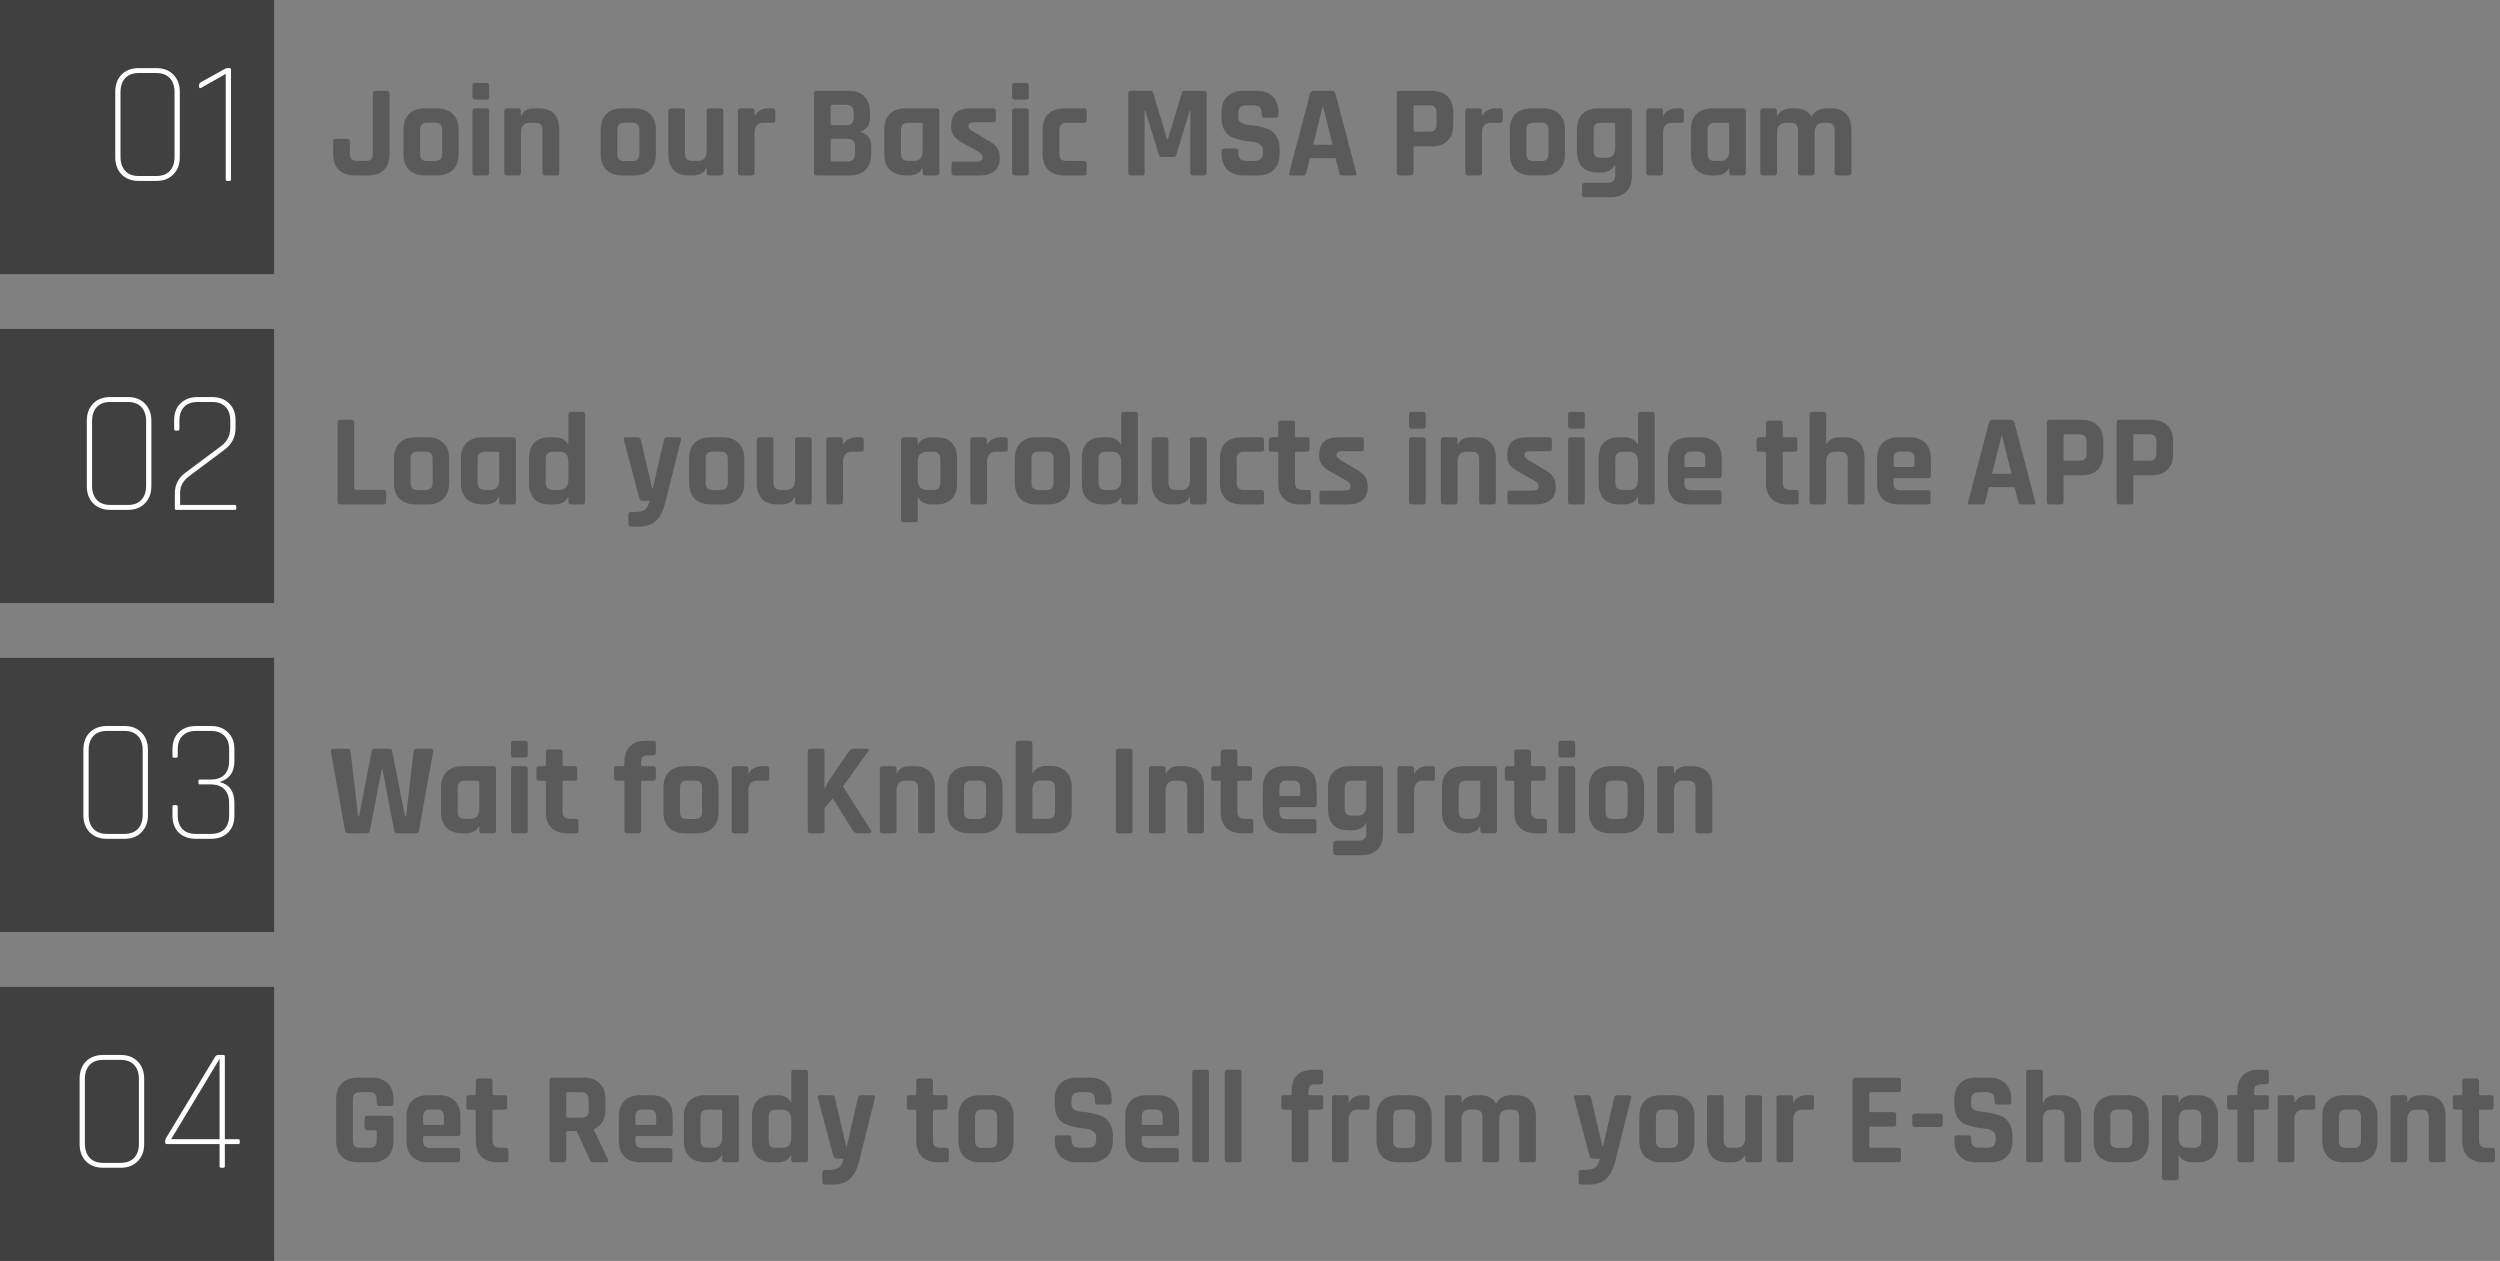 <svg width="456" height="230" viewBox="0 0 456 230" fill="none" xmlns="http://www.w3.org/2000/svg">
<rect x="0" y="0" width="456" height="230" fill="#808080" stroke="none"/>
<rect width="50" height="50" fill="#404040"/>
<path d="M25.309 32.104H28.509C29.576 32.104 30.397 31.795 30.973 31.176C31.549 30.557 31.837 29.704 31.837 28.616V16.808C31.837 15.72 31.549 14.867 30.973 14.248C30.397 13.629 29.576 13.32 28.509 13.32H25.309C24.243 13.32 23.421 13.629 22.845 14.248C22.269 14.867 21.981 15.72 21.981 16.808V28.616C21.981 29.704 22.269 30.557 22.845 31.176C23.421 31.795 24.243 32.104 25.309 32.104ZM28.509 33H25.309C24.008 33 22.963 32.605 22.173 31.816C21.405 31.027 21.021 29.971 21.021 28.648V16.776C21.021 15.453 21.405 14.397 22.173 13.608C22.963 12.819 24.008 12.424 25.309 12.424H28.509C29.811 12.424 30.845 12.819 31.613 13.608C32.403 14.397 32.797 15.453 32.797 16.776V28.648C32.797 29.971 32.403 31.027 31.613 31.816C30.845 32.605 29.811 33 28.509 33ZM36.311 15.784V15.592C36.311 15.315 36.429 15.112 36.663 14.984L40.983 12.584C41.197 12.477 41.367 12.424 41.495 12.424H41.879C42.05 12.424 42.135 12.52 42.135 12.712V32.712C42.135 32.904 42.05 33 41.879 33H41.431C41.261 33 41.175 32.904 41.175 32.712V13.48L36.823 15.944C36.482 16.179 36.311 16.125 36.311 15.784Z" fill="white"/>
<rect y="60" width="50" height="50" fill="#404040"/>
<path d="M20.122 92.104H23.322C24.388 92.104 25.21 91.795 25.786 91.176C26.362 90.557 26.65 89.704 26.65 88.616V76.808C26.65 75.72 26.362 74.867 25.786 74.248C25.21 73.629 24.388 73.32 23.322 73.32H20.122C19.055 73.32 18.234 73.629 17.658 74.248C17.082 74.867 16.794 75.72 16.794 76.808V88.616C16.794 89.704 17.082 90.557 17.658 91.176C18.234 91.795 19.055 92.104 20.122 92.104ZM23.322 93H20.122C18.82 93 17.775 92.605 16.986 91.816C16.218 91.027 15.834 89.971 15.834 88.648V76.776C15.834 75.453 16.218 74.397 16.986 73.608C17.775 72.819 18.82 72.424 20.122 72.424H23.322C24.623 72.424 25.658 72.819 26.426 73.608C27.215 74.397 27.61 75.453 27.61 76.776V88.648C27.61 89.971 27.215 91.027 26.426 91.816C25.658 92.605 24.623 93 23.322 93ZM31.892 92.744V89.992C31.892 88.392 32.564 87.112 33.908 86.152L40.308 81.384C41.438 80.552 42.004 79.432 42.004 78.024V76.712C42.004 75.624 41.716 74.792 41.14 74.216C40.564 73.619 39.742 73.32 38.676 73.32H36.052C34.985 73.32 34.164 73.619 33.588 74.216C33.012 74.792 32.724 75.624 32.724 76.712V78.248C32.724 78.44 32.638 78.536 32.468 78.536H32.02C31.849 78.536 31.764 78.44 31.764 78.248V76.68C31.764 75.357 32.148 74.323 32.916 73.576C33.705 72.808 34.75 72.424 36.052 72.424H38.676C39.977 72.424 41.012 72.808 41.78 73.576C42.569 74.323 42.964 75.357 42.964 76.68V78.056C42.964 79.72 42.281 81.053 40.916 82.056L34.452 86.888C33.385 87.699 32.852 88.691 32.852 89.864V92.104H42.804C42.996 92.104 43.092 92.189 43.092 92.36V92.744C43.092 92.915 42.996 93 42.804 93H32.18C31.988 93 31.892 92.915 31.892 92.744Z" fill="white"/>
<rect y="120" width="50" height="50" fill="#404040"/>
<path d="M19.497 152.104H22.697C23.763 152.104 24.585 151.795 25.161 151.176C25.737 150.557 26.025 149.704 26.025 148.616V136.808C26.025 135.72 25.737 134.867 25.161 134.248C24.585 133.629 23.763 133.32 22.697 133.32H19.497C18.43 133.32 17.609 133.629 17.033 134.248C16.457 134.867 16.169 135.72 16.169 136.808V148.616C16.169 149.704 16.457 150.557 17.033 151.176C17.609 151.795 18.43 152.104 19.497 152.104ZM22.697 153H19.497C18.195 153 17.15 152.605 16.361 151.816C15.593 151.027 15.209 149.971 15.209 148.648V136.776C15.209 135.453 15.593 134.397 16.361 133.608C17.15 132.819 18.195 132.424 19.497 132.424H22.697C23.998 132.424 25.033 132.819 25.801 133.608C26.59 134.397 26.985 135.453 26.985 136.776V148.648C26.985 149.971 26.59 151.027 25.801 151.816C25.033 152.605 23.998 153 22.697 153ZM36.483 142.184H38.467C39.533 142.184 40.355 141.896 40.931 141.32C41.507 140.723 41.795 139.88 41.795 138.792V136.712C41.795 135.624 41.507 134.792 40.931 134.216C40.355 133.619 39.533 133.32 38.467 133.32H35.747C34.68 133.32 33.859 133.619 33.283 134.216C32.707 134.792 32.419 135.624 32.419 136.712V137.928C32.419 138.12 32.333 138.216 32.163 138.216H31.715C31.544 138.216 31.459 138.12 31.459 137.928V136.68C31.459 135.357 31.843 134.323 32.611 133.576C33.4 132.808 34.445 132.424 35.747 132.424H38.467C39.768 132.424 40.803 132.808 41.571 133.576C42.36 134.323 42.755 135.357 42.755 136.68V138.824C42.755 140.829 41.859 142.099 40.067 142.632C41.859 143.101 42.755 144.371 42.755 146.44V148.744C42.755 150.067 42.36 151.112 41.571 151.88C40.803 152.627 39.768 153 38.467 153H35.747C34.445 153 33.4 152.627 32.611 151.88C31.843 151.112 31.459 150.067 31.459 148.744V147.144C31.459 146.952 31.544 146.856 31.715 146.856H32.163C32.333 146.856 32.419 146.952 32.419 147.144V148.712C32.419 149.8 32.707 150.643 33.283 151.24C33.859 151.816 34.68 152.104 35.747 152.104H38.467C39.533 152.104 40.355 151.816 40.931 151.24C41.507 150.643 41.795 149.8 41.795 148.712V146.472C41.795 145.384 41.507 144.552 40.931 143.976C40.355 143.379 39.533 143.08 38.467 143.08H36.483C36.291 143.08 36.195 142.995 36.195 142.824V142.44C36.195 142.269 36.291 142.184 36.483 142.184Z" fill="white"/>
<rect y="180" width="50" height="50" fill="#404040"/>
<path d="M18.809 212.104H22.009C23.076 212.104 23.897 211.795 24.473 211.176C25.049 210.557 25.337 209.704 25.337 208.616V196.808C25.337 195.72 25.049 194.867 24.473 194.248C23.897 193.629 23.076 193.32 22.009 193.32H18.809C17.743 193.32 16.921 193.629 16.345 194.248C15.769 194.867 15.481 195.72 15.481 196.808V208.616C15.481 209.704 15.769 210.557 16.345 211.176C16.921 211.795 17.743 212.104 18.809 212.104ZM22.009 213H18.809C17.508 213 16.463 212.605 15.673 211.816C14.905 211.027 14.521 209.971 14.521 208.648V196.776C14.521 195.453 14.905 194.397 15.673 193.608C16.463 192.819 17.508 192.424 18.809 192.424H22.009C23.311 192.424 24.345 192.819 25.113 193.608C25.903 194.397 26.297 195.453 26.297 196.776V208.648C26.297 209.971 25.903 211.027 25.113 211.816C24.345 212.605 23.311 213 22.009 213ZM40.051 207.784V193.128L31.219 207.784H40.051ZM40.755 213H40.307C40.137 213 40.051 212.904 40.051 212.712V208.68H30.419C30.227 208.68 30.131 208.595 30.131 208.424V208.04C30.131 207.891 30.195 207.72 30.323 207.528L39.219 192.776C39.347 192.541 39.55 192.424 39.827 192.424H40.755C40.926 192.424 41.011 192.52 41.011 192.712V207.784H43.443C43.635 207.784 43.731 207.869 43.731 208.04V208.424C43.731 208.595 43.635 208.68 43.443 208.68H41.011V212.712C41.011 212.904 40.926 213 40.755 213Z" fill="white"/>
<path d="M68.544 16.568H70.56C70.896 16.568 71.064 16.728 71.064 17.048V28.088C71.064 29.336 70.72 30.304 70.032 30.992C69.344 31.664 68.376 32 67.128 32H64.728C63.464 32 62.488 31.664 61.8 30.992C61.112 30.32 60.768 29.352 60.768 28.088V25.832C60.768 25.496 60.936 25.328 61.272 25.328H63.312C63.648 25.328 63.816 25.496 63.816 25.832V27.944C63.816 28.456 63.92 28.824 64.128 29.048C64.352 29.256 64.712 29.36 65.208 29.36H66.624C67.136 29.36 67.496 29.256 67.704 29.048C67.912 28.824 68.016 28.456 68.016 27.944V17.072C68.016 16.736 68.192 16.568 68.544 16.568ZM79.692 32H77.556C76.292 32 75.316 31.664 74.628 30.992C73.94 30.32 73.596 29.352 73.596 28.088V23.672C73.596 22.408 73.94 21.44 74.628 20.768C75.316 20.096 76.292 19.76 77.556 19.76H79.692C80.94 19.76 81.908 20.104 82.596 20.792C83.3 21.464 83.652 22.424 83.652 23.672V28.088C83.652 29.336 83.3 30.304 82.596 30.992C81.908 31.664 80.94 32 79.692 32ZM78.012 29.384H79.236C79.748 29.384 80.108 29.28 80.316 29.072C80.54 28.864 80.652 28.504 80.652 27.992V23.768C80.652 23.256 80.54 22.896 80.316 22.688C80.108 22.48 79.748 22.376 79.236 22.376H78.012C77.5 22.376 77.14 22.48 76.932 22.688C76.724 22.896 76.62 23.256 76.62 23.768V27.992C76.62 28.504 76.724 28.864 76.932 29.072C77.14 29.28 77.5 29.384 78.012 29.384ZM86.167 17.696V15.608C86.167 15.288 86.327 15.128 86.647 15.128H88.735C89.055 15.128 89.215 15.28 89.215 15.584V17.696C89.215 18.016 89.055 18.176 88.735 18.176H86.647C86.327 18.176 86.167 18.016 86.167 17.696ZM86.167 31.496V20.264C86.167 19.928 86.327 19.76 86.647 19.76H88.711C89.047 19.76 89.215 19.928 89.215 20.264V31.496C89.215 31.704 89.175 31.84 89.095 31.904C89.031 31.968 88.911 32 88.735 32H86.671C86.335 32 86.167 31.832 86.167 31.496ZM94.52 32H92.48C92.144 32 91.976 31.832 91.976 31.496V20.264C91.976 19.928 92.144 19.76 92.48 19.76H94.52C94.856 19.76 95.024 19.928 95.024 20.264V21.056H95.12C95.472 20.192 96.256 19.76 97.472 19.76H98.24C100.752 19.76 102.008 21.064 102.008 23.672V31.496C102.008 31.832 101.832 32 101.48 32H99.464C99.128 32 98.96 31.832 98.96 31.496V23.816C98.96 23.304 98.848 22.944 98.624 22.736C98.416 22.512 98.056 22.4 97.544 22.4H96.68C95.576 22.4 95.024 23.008 95.024 24.224V31.496C95.024 31.832 94.856 32 94.52 32ZM115.668 32H113.532C112.268 32 111.292 31.664 110.604 30.992C109.916 30.32 109.572 29.352 109.572 28.088V23.672C109.572 22.408 109.916 21.44 110.604 20.768C111.292 20.096 112.268 19.76 113.532 19.76H115.668C116.916 19.76 117.884 20.104 118.572 20.792C119.276 21.464 119.628 22.424 119.628 23.672V28.088C119.628 29.336 119.276 30.304 118.572 30.992C117.884 31.664 116.916 32 115.668 32ZM113.988 29.384H115.212C115.724 29.384 116.084 29.28 116.292 29.072C116.516 28.864 116.628 28.504 116.628 27.992V23.768C116.628 23.256 116.516 22.896 116.292 22.688C116.084 22.48 115.724 22.376 115.212 22.376H113.988C113.476 22.376 113.116 22.48 112.908 22.688C112.7 22.896 112.596 23.256 112.596 23.768V27.992C112.596 28.504 112.7 28.864 112.908 29.072C113.116 29.28 113.476 29.384 113.988 29.384ZM126.439 32H125.647C124.415 32 123.479 31.664 122.839 30.992C122.215 30.32 121.903 29.352 121.903 28.088V20.264C121.903 19.928 122.071 19.76 122.407 19.76H124.447C124.783 19.76 124.951 19.928 124.951 20.264V27.944C124.951 28.456 125.055 28.824 125.263 29.048C125.487 29.256 125.847 29.36 126.343 29.36H127.231C128.335 29.36 128.887 28.752 128.887 27.536V20.264C128.887 19.928 129.055 19.76 129.391 19.76H131.407C131.759 19.76 131.935 19.928 131.935 20.264V31.496C131.935 31.832 131.759 32 131.407 32H129.391C129.055 32 128.887 31.832 128.887 31.496V30.704H128.791C128.615 31.136 128.303 31.464 127.855 31.688C127.407 31.896 126.935 32 126.439 32ZM137.13 32H135.09C134.754 32 134.586 31.832 134.586 31.496V20.264C134.586 19.928 134.754 19.76 135.09 19.76H137.13C137.466 19.76 137.634 19.928 137.634 20.264V21.08H137.73C137.906 20.648 138.218 20.32 138.666 20.096C139.114 19.872 139.586 19.76 140.082 19.76H140.946C141.266 19.76 141.426 19.928 141.426 20.264V21.92C141.426 22.112 141.386 22.248 141.306 22.328C141.242 22.392 141.122 22.416 140.946 22.4H139.29C138.186 22.4 137.634 23.024 137.634 24.272V31.496C137.634 31.832 137.466 32 137.13 32ZM151.778 29.456H154.466C154.994 29.456 155.37 29.352 155.594 29.144C155.834 28.92 155.954 28.56 155.954 28.064V26.672C155.954 26.176 155.834 25.824 155.594 25.616C155.354 25.408 154.962 25.304 154.418 25.304H151.778C151.602 25.304 151.514 25.392 151.514 25.568V29.192C151.514 29.368 151.602 29.456 151.778 29.456ZM151.778 22.832H154.226C154.738 22.832 155.114 22.728 155.354 22.52C155.594 22.296 155.714 21.936 155.714 21.44V20.504C155.714 20.008 155.594 19.656 155.354 19.448C155.13 19.224 154.762 19.112 154.25 19.112H151.778C151.602 19.112 151.514 19.2 151.514 19.376V22.568C151.514 22.744 151.602 22.832 151.778 22.832ZM148.466 31.496V17.072C148.466 16.736 148.634 16.568 148.97 16.568H154.73C155.994 16.568 156.97 16.904 157.658 17.576C158.346 18.248 158.69 19.208 158.69 20.456V21.44C158.69 22.8 158.058 23.68 156.794 24.08C157.434 24.176 157.946 24.44 158.33 24.872C158.714 25.288 158.906 25.888 158.906 26.672V28.112C158.906 29.36 158.562 30.32 157.874 30.992C157.186 31.664 156.218 32 154.97 32H148.97C148.634 32 148.466 31.832 148.466 31.496ZM165.835 32H165.259C163.995 32 163.019 31.664 162.331 30.992C161.643 30.32 161.299 29.352 161.299 28.088V23.672C161.299 22.408 161.643 21.44 162.331 20.768C163.019 20.096 163.995 19.76 165.259 19.76H170.803C171.155 19.76 171.331 19.928 171.331 20.264V31.496C171.331 31.832 171.155 32 170.803 32H168.787C168.451 32 168.283 31.832 168.283 31.496V30.704H168.187C168.011 31.136 167.699 31.464 167.251 31.688C166.803 31.896 166.331 32 165.835 32ZM168.283 27.536V22.664C168.283 22.488 168.187 22.4 167.995 22.4H165.739C165.227 22.4 164.867 22.512 164.659 22.736C164.451 22.944 164.347 23.304 164.347 23.816V27.944C164.347 28.456 164.451 28.824 164.659 29.048C164.867 29.256 165.227 29.36 165.739 29.36H166.627C167.731 29.36 168.283 28.752 168.283 27.536ZM178.593 32H174.033C173.713 32 173.553 31.832 173.553 31.496V29.96C173.553 29.784 173.585 29.664 173.649 29.6C173.713 29.52 173.841 29.48 174.033 29.48H178.041C178.825 29.48 179.217 29.24 179.217 28.76V28.64C179.217 28.256 178.889 27.888 178.233 27.536L175.857 26.216C175.041 25.8 174.441 25.352 174.057 24.872C173.673 24.392 173.481 23.776 173.481 23.024C173.481 21.904 173.777 21.08 174.369 20.552C174.961 20.024 175.889 19.76 177.153 19.76H181.161C181.481 19.76 181.641 19.928 181.641 20.264V21.824C181.641 22 181.609 22.128 181.545 22.208C181.481 22.272 181.353 22.304 181.161 22.304H177.825C177.041 22.304 176.649 22.504 176.649 22.904V23.024C176.649 23.376 176.993 23.736 177.681 24.104L180.105 25.544C180.937 25.992 181.521 26.456 181.857 26.936C182.193 27.4 182.361 28.016 182.361 28.784C182.361 30.928 181.105 32 178.593 32ZM184.604 17.696V15.608C184.604 15.288 184.764 15.128 185.084 15.128H187.172C187.492 15.128 187.652 15.28 187.652 15.584V17.696C187.652 18.016 187.492 18.176 187.172 18.176H185.084C184.764 18.176 184.604 18.016 184.604 17.696ZM184.604 31.496V20.264C184.604 19.928 184.764 19.76 185.084 19.76H187.148C187.484 19.76 187.652 19.928 187.652 20.264V31.496C187.652 31.704 187.612 31.84 187.532 31.904C187.468 31.968 187.348 32 187.172 32H185.108C184.772 32 184.604 31.832 184.604 31.496ZM198.214 29.864V31.52C198.214 31.696 198.174 31.824 198.094 31.904C198.03 31.968 197.902 32 197.71 32H194.134C192.87 32 191.894 31.664 191.206 30.992C190.518 30.32 190.174 29.352 190.174 28.088V23.672C190.174 22.408 190.518 21.44 191.206 20.768C191.894 20.096 192.87 19.76 194.134 19.76H197.71C198.046 19.76 198.214 19.928 198.214 20.264V21.92C198.214 22.096 198.174 22.224 198.094 22.304C198.03 22.368 197.902 22.4 197.71 22.4H194.614C194.118 22.4 193.758 22.512 193.534 22.736C193.326 22.944 193.222 23.304 193.222 23.816V27.944C193.222 28.456 193.326 28.824 193.534 29.048C193.758 29.256 194.118 29.36 194.614 29.36H197.71C198.046 29.36 198.214 29.528 198.214 29.864ZM216.042 16.568H219.594C219.93 16.568 220.098 16.736 220.098 17.072V31.496C220.098 31.832 219.93 32 219.594 32H217.626C217.29 32 217.122 31.832 217.122 31.496V20.12H217.026L214.578 28.16C214.482 28.48 214.282 28.64 213.978 28.64H211.962C211.658 28.64 211.458 28.48 211.362 28.16L208.866 20.096H208.77V31.496C208.77 31.688 208.738 31.824 208.674 31.904C208.61 31.968 208.474 32 208.266 32H206.298C205.962 32 205.794 31.832 205.794 31.496V17.072C205.794 16.736 205.962 16.568 206.298 16.568H209.874C210.098 16.568 210.25 16.68 210.33 16.904L212.874 25.376H213.018L215.586 16.904C215.634 16.68 215.786 16.568 216.042 16.568ZM222.824 28.064V27.584C222.824 27.248 222.992 27.08 223.328 27.08H225.368C225.704 27.08 225.872 27.248 225.872 27.584V27.776C225.872 28.384 225.992 28.8 226.232 29.024C226.472 29.248 226.912 29.36 227.552 29.36H228.68C229.304 29.36 229.736 29.24 229.976 29C230.232 28.76 230.36 28.312 230.36 27.656V27.368C230.36 26.904 230.168 26.552 229.784 26.312C229.416 26.056 228.952 25.904 228.392 25.856C227.832 25.808 227.224 25.72 226.568 25.592C225.928 25.448 225.328 25.272 224.768 25.064C224.208 24.84 223.736 24.416 223.352 23.792C222.984 23.152 222.8 22.336 222.8 21.344V20.504C222.8 19.256 223.152 18.288 223.856 17.6C224.56 16.912 225.536 16.568 226.784 16.568H229.184C230.448 16.568 231.432 16.912 232.136 17.6C232.84 18.288 233.192 19.256 233.192 20.504V20.96C233.192 21.296 233.024 21.464 232.688 21.464H230.648C230.312 21.464 230.144 21.296 230.144 20.96V20.816C230.144 20.192 230.024 19.768 229.784 19.544C229.544 19.32 229.104 19.208 228.464 19.208H227.528C226.872 19.208 226.424 19.336 226.184 19.592C225.96 19.832 225.848 20.312 225.848 21.032V21.488C225.848 22.24 226.504 22.672 227.816 22.784C229.176 22.896 230.384 23.168 231.44 23.6C232 23.84 232.464 24.272 232.832 24.896C233.216 25.504 233.408 26.288 233.408 27.248V28.064C233.408 29.312 233.056 30.28 232.352 30.968C231.648 31.656 230.672 32 229.424 32H226.808C225.56 32 224.584 31.656 223.88 30.968C223.176 30.28 222.824 29.312 222.824 28.064ZM237.754 32H235.45C235.162 32 235.066 31.832 235.162 31.496L238.954 17.072C239.066 16.736 239.306 16.568 239.674 16.568H242.866C243.266 16.568 243.506 16.736 243.586 17.072L247.378 31.496C247.474 31.832 247.378 32 247.09 32H244.786C244.61 32 244.49 31.968 244.426 31.904C244.362 31.824 244.314 31.688 244.282 31.496L243.61 28.856H238.93L238.258 31.496C238.226 31.688 238.17 31.824 238.09 31.904C238.026 31.968 237.914 32 237.754 32ZM241.234 19.472L239.506 26.408H243.058L241.33 19.472H241.234ZM257.323 32H255.283C254.947 32 254.779 31.832 254.779 31.496V17.072C254.779 16.736 254.947 16.568 255.283 16.568H261.139C262.387 16.568 263.355 16.912 264.043 17.6C264.731 18.272 265.075 19.232 265.075 20.48V22.784C265.075 24.032 264.731 25 264.043 25.688C263.355 26.36 262.387 26.696 261.139 26.696H258.115C257.923 26.696 257.827 26.784 257.827 26.96V31.496C257.827 31.832 257.659 32 257.323 32ZM258.091 24.032H260.635C261.147 24.032 261.507 23.928 261.715 23.72C261.923 23.496 262.027 23.136 262.027 22.64V20.624C262.027 20.112 261.923 19.752 261.715 19.544C261.507 19.32 261.147 19.208 260.635 19.208H258.091C257.915 19.208 257.827 19.296 257.827 19.472V23.768C257.827 23.944 257.915 24.032 258.091 24.032ZM269.809 32H267.769C267.433 32 267.265 31.832 267.265 31.496V20.264C267.265 19.928 267.433 19.76 267.769 19.76H269.809C270.145 19.76 270.313 19.928 270.313 20.264V21.08H270.409C270.585 20.648 270.897 20.32 271.345 20.096C271.793 19.872 272.265 19.76 272.761 19.76H273.625C273.945 19.76 274.105 19.928 274.105 20.264V21.92C274.105 22.112 274.065 22.248 273.985 22.328C273.921 22.392 273.801 22.416 273.625 22.4H271.969C270.865 22.4 270.313 23.024 270.313 24.272V31.496C270.313 31.832 270.145 32 269.809 32ZM281.489 32H279.353C278.089 32 277.113 31.664 276.425 30.992C275.737 30.32 275.393 29.352 275.393 28.088V23.672C275.393 22.408 275.737 21.44 276.425 20.768C277.113 20.096 278.089 19.76 279.353 19.76H281.489C282.737 19.76 283.705 20.104 284.393 20.792C285.097 21.464 285.449 22.424 285.449 23.672V28.088C285.449 29.336 285.097 30.304 284.393 30.992C283.705 31.664 282.737 32 281.489 32ZM279.809 29.384H281.033C281.545 29.384 281.905 29.28 282.113 29.072C282.337 28.864 282.449 28.504 282.449 27.992V23.768C282.449 23.256 282.337 22.896 282.113 22.688C281.905 22.48 281.545 22.376 281.033 22.376H279.809C279.297 22.376 278.937 22.48 278.729 22.688C278.521 22.896 278.417 23.256 278.417 23.768V27.992C278.417 28.504 278.521 28.864 278.729 29.072C278.937 29.28 279.297 29.384 279.809 29.384ZM292.163 31.448H291.371C290.139 31.448 289.203 31.112 288.563 30.44C287.939 29.768 287.627 28.8 287.627 27.536V23.672C287.627 22.408 287.971 21.44 288.659 20.768C289.347 20.096 290.323 19.76 291.587 19.76H297.131C297.483 19.76 297.659 19.928 297.659 20.264V32.096C297.659 33.344 297.307 34.304 296.603 34.976C295.915 35.648 294.947 35.984 293.699 35.984H289.091C288.899 35.984 288.763 35.944 288.683 35.864C288.619 35.8 288.587 35.68 288.587 35.504V33.848C288.587 33.512 288.755 33.344 289.091 33.344H293.195C293.707 33.344 294.067 33.232 294.275 33.008C294.499 32.8 294.611 32.448 294.611 31.952V30.128H294.515C294.339 30.56 294.027 30.888 293.579 31.112C293.131 31.336 292.659 31.448 292.163 31.448ZM294.611 26.984V22.664C294.611 22.488 294.515 22.4 294.323 22.4H292.067C291.555 22.4 291.195 22.512 290.987 22.736C290.779 22.944 290.675 23.304 290.675 23.816V27.392C290.675 27.904 290.779 28.264 290.987 28.472C291.195 28.68 291.555 28.784 292.067 28.784H292.955C294.059 28.784 294.611 28.184 294.611 26.984ZM302.833 32H300.793C300.457 32 300.289 31.832 300.289 31.496V20.264C300.289 19.928 300.457 19.76 300.793 19.76H302.833C303.169 19.76 303.337 19.928 303.337 20.264V21.08H303.433C303.609 20.648 303.921 20.32 304.369 20.096C304.817 19.872 305.289 19.76 305.785 19.76H306.649C306.969 19.76 307.129 19.928 307.129 20.264V21.92C307.129 22.112 307.089 22.248 307.009 22.328C306.945 22.392 306.825 22.416 306.649 22.4H304.993C303.889 22.4 303.337 23.024 303.337 24.272V31.496C303.337 31.832 303.169 32 302.833 32ZM312.952 32H312.376C311.112 32 310.136 31.664 309.448 30.992C308.76 30.32 308.416 29.352 308.416 28.088V23.672C308.416 22.408 308.76 21.44 309.448 20.768C310.136 20.096 311.112 19.76 312.376 19.76H317.92C318.272 19.76 318.448 19.928 318.448 20.264V31.496C318.448 31.832 318.272 32 317.92 32H315.904C315.568 32 315.4 31.832 315.4 31.496V30.704H315.304C315.128 31.136 314.816 31.464 314.368 31.688C313.92 31.896 313.448 32 312.952 32ZM315.4 27.536V22.664C315.4 22.488 315.304 22.4 315.112 22.4H312.856C312.344 22.4 311.984 22.512 311.776 22.736C311.568 22.944 311.464 23.304 311.464 23.816V27.944C311.464 28.456 311.568 28.824 311.776 29.048C311.984 29.256 312.344 29.36 312.856 29.36H313.744C314.848 29.36 315.4 28.752 315.4 27.536ZM323.622 32H321.582C321.246 32 321.078 31.832 321.078 31.496V20.264C321.078 19.928 321.246 19.76 321.582 19.76H323.622C323.958 19.76 324.126 19.928 324.126 20.264V21.056H324.222C324.414 20.672 324.734 20.36 325.182 20.12C325.646 19.88 326.174 19.76 326.766 19.76H327.438C328.83 19.76 329.83 20.272 330.438 21.296C330.982 20.272 331.918 19.76 333.246 19.76H333.942C335.174 19.76 336.102 20.096 336.726 20.768C337.366 21.44 337.686 22.408 337.686 23.672V31.496C337.686 31.832 337.518 32 337.182 32H335.142C334.806 32 334.638 31.832 334.638 31.496V23.816C334.638 23.304 334.534 22.944 334.326 22.736C334.118 22.512 333.758 22.4 333.246 22.4H332.646C331.542 22.4 330.99 23.016 330.99 24.248V31.496C330.99 31.832 330.814 32 330.462 32H328.446C328.11 32 327.942 31.832 327.942 31.496V23.816C327.942 23.304 327.83 22.944 327.606 22.736C327.398 22.512 327.038 22.4 326.526 22.4H325.782C324.678 22.4 324.126 23.008 324.126 24.224V31.496C324.126 31.832 323.958 32 323.622 32Z" fill="#5A5A5A"/>
<path d="M69.96 92H62.064C61.728 92 61.56 91.832 61.56 91.496V77.072C61.56 76.736 61.728 76.568 62.064 76.568H64.104C64.44 76.568 64.608 76.736 64.608 77.072V89.072C64.608 89.248 64.704 89.336 64.896 89.336H69.96C70.28 89.336 70.44 89.512 70.44 89.864V91.496C70.44 91.832 70.28 92 69.96 92ZM77.957 92H75.821C74.557 92 73.581 91.664 72.893 90.992C72.205 90.32 71.861 89.352 71.861 88.088V83.672C71.861 82.408 72.205 81.44 72.893 80.768C73.581 80.096 74.557 79.76 75.821 79.76H77.957C79.205 79.76 80.173 80.104 80.861 80.792C81.565 81.464 81.917 82.424 81.917 83.672V88.088C81.917 89.336 81.565 90.304 80.861 90.992C80.173 91.664 79.205 92 77.957 92ZM76.277 89.384H77.501C78.013 89.384 78.373 89.28 78.581 89.072C78.805 88.864 78.917 88.504 78.917 87.992V83.768C78.917 83.256 78.805 82.896 78.581 82.688C78.373 82.48 78.013 82.376 77.501 82.376H76.277C75.765 82.376 75.405 82.48 75.197 82.688C74.989 82.896 74.885 83.256 74.885 83.768V87.992C74.885 88.504 74.989 88.864 75.197 89.072C75.405 89.28 75.765 89.384 76.277 89.384ZM88.608 92H88.032C86.768 92 85.792 91.664 85.104 90.992C84.416 90.32 84.072 89.352 84.072 88.088V83.672C84.072 82.408 84.416 81.44 85.104 80.768C85.792 80.096 86.768 79.76 88.032 79.76H93.576C93.928 79.76 94.104 79.928 94.104 80.264V91.496C94.104 91.832 93.928 92 93.576 92H91.56C91.224 92 91.056 91.832 91.056 91.496V90.704H90.96C90.784 91.136 90.472 91.464 90.024 91.688C89.576 91.896 89.104 92 88.608 92ZM91.056 87.536V82.664C91.056 82.488 90.96 82.4 90.768 82.4H88.512C88 82.4 87.64 82.512 87.432 82.736C87.224 82.944 87.12 83.304 87.12 83.816V87.944C87.12 88.456 87.224 88.824 87.432 89.048C87.64 89.256 88 89.36 88.512 89.36H89.4C90.504 89.36 91.056 88.752 91.056 87.536ZM101.222 92H100.238C99.006 92 98.07 91.664 97.43 90.992C96.806 90.32 96.494 89.352 96.494 88.088V83.672C96.494 82.408 96.806 81.44 97.43 80.768C98.07 80.096 99.006 79.76 100.238 79.76H101.222C101.718 79.76 102.19 79.872 102.638 80.096C103.086 80.304 103.398 80.624 103.574 81.056H103.67V75.632C103.67 75.296 103.838 75.128 104.174 75.128H106.214C106.55 75.128 106.718 75.296 106.718 75.632V91.496C106.718 91.832 106.55 92 106.214 92H104.174C103.838 92 103.67 91.832 103.67 91.496V90.704H103.574C103.398 91.136 103.086 91.464 102.638 91.688C102.19 91.896 101.718 92 101.222 92ZM103.67 87.536V84.224C103.67 83.008 103.118 82.4 102.014 82.4H100.934C100.422 82.4 100.062 82.512 99.854 82.736C99.646 82.944 99.542 83.304 99.542 83.816V87.944C99.542 88.456 99.646 88.824 99.854 89.048C100.062 89.256 100.422 89.36 100.934 89.36H102.014C103.118 89.36 103.67 88.752 103.67 87.536ZM116.632 96.056H115.096C114.776 96.056 114.616 95.88 114.616 95.528V93.92C114.616 93.568 114.776 93.392 115.096 93.392H115.6C116.608 93.392 117.288 93.248 117.64 92.96C118.008 92.688 118.288 92.152 118.48 91.352H117.208C116.904 91.352 116.704 91.184 116.608 90.848L113.8 80.264C113.704 79.928 113.824 79.76 114.16 79.76H116.296C116.616 79.76 116.816 79.928 116.896 80.264L118.96 89.12H119.056L121.096 80.264C121.16 79.928 121.36 79.76 121.696 79.76H123.712C124.112 79.76 124.272 79.936 124.192 80.288L121.264 92C120.912 93.328 120.368 94.336 119.632 95.024C118.896 95.712 117.896 96.056 116.632 96.056ZM131.793 92H129.657C128.393 92 127.417 91.664 126.729 90.992C126.041 90.32 125.697 89.352 125.697 88.088V83.672C125.697 82.408 126.041 81.44 126.729 80.768C127.417 80.096 128.393 79.76 129.657 79.76H131.793C133.041 79.76 134.009 80.104 134.697 80.792C135.401 81.464 135.753 82.424 135.753 83.672V88.088C135.753 89.336 135.401 90.304 134.697 90.992C134.009 91.664 133.041 92 131.793 92ZM130.113 89.384H131.337C131.849 89.384 132.209 89.28 132.417 89.072C132.641 88.864 132.753 88.504 132.753 87.992V83.768C132.753 83.256 132.641 82.896 132.417 82.688C132.209 82.48 131.849 82.376 131.337 82.376H130.113C129.601 82.376 129.241 82.48 129.033 82.688C128.825 82.896 128.721 83.256 128.721 83.768V87.992C128.721 88.504 128.825 88.864 129.033 89.072C129.241 89.28 129.601 89.384 130.113 89.384ZM142.564 92H141.772C140.54 92 139.604 91.664 138.964 90.992C138.34 90.32 138.028 89.352 138.028 88.088V80.264C138.028 79.928 138.196 79.76 138.532 79.76H140.572C140.908 79.76 141.076 79.928 141.076 80.264V87.944C141.076 88.456 141.18 88.824 141.388 89.048C141.612 89.256 141.972 89.36 142.468 89.36H143.356C144.46 89.36 145.012 88.752 145.012 87.536V80.264C145.012 79.928 145.18 79.76 145.516 79.76H147.532C147.884 79.76 148.06 79.928 148.06 80.264V91.496C148.06 91.832 147.884 92 147.532 92H145.516C145.18 92 145.012 91.832 145.012 91.496V90.704H144.916C144.74 91.136 144.428 91.464 143.98 91.688C143.532 91.896 143.06 92 142.564 92ZM153.255 92H151.215C150.879 92 150.711 91.832 150.711 91.496V80.264C150.711 79.928 150.879 79.76 151.215 79.76H153.255C153.591 79.76 153.759 79.928 153.759 80.264V81.08H153.855C154.031 80.648 154.343 80.32 154.791 80.096C155.239 79.872 155.711 79.76 156.207 79.76H157.071C157.391 79.76 157.551 79.928 157.551 80.264V81.92C157.551 82.112 157.511 82.248 157.431 82.328C157.367 82.392 157.247 82.416 157.071 82.4H155.415C154.311 82.4 153.759 83.024 153.759 84.272V91.496C153.759 91.832 153.591 92 153.255 92ZM166.895 95.264H164.855C164.519 95.264 164.351 95.104 164.351 94.784V80.264C164.351 79.928 164.519 79.76 164.855 79.76H166.895C167.231 79.76 167.399 79.928 167.399 80.264V81.056H167.495C167.671 80.624 167.983 80.304 168.431 80.096C168.879 79.872 169.351 79.76 169.847 79.76H170.831C172.063 79.76 172.991 80.096 173.615 80.768C174.255 81.44 174.575 82.408 174.575 83.672V88.088C174.575 89.352 174.255 90.32 173.615 90.992C172.991 91.664 172.063 92 170.831 92H169.847C169.351 92 168.879 91.896 168.431 91.688C167.983 91.464 167.671 91.136 167.495 90.704H167.399V94.784C167.399 95.104 167.231 95.264 166.895 95.264ZM169.055 89.36H170.111C170.623 89.36 170.983 89.256 171.191 89.048C171.415 88.824 171.527 88.456 171.527 87.944V83.816C171.527 83.304 171.415 82.944 171.191 82.736C170.983 82.512 170.623 82.4 170.111 82.4H169.055C167.951 82.4 167.399 83.008 167.399 84.224V87.536C167.399 88.752 167.951 89.36 169.055 89.36ZM179.528 92H177.488C177.152 92 176.984 91.832 176.984 91.496V80.264C176.984 79.928 177.152 79.76 177.488 79.76H179.528C179.864 79.76 180.032 79.928 180.032 80.264V81.08H180.128C180.304 80.648 180.616 80.32 181.064 80.096C181.512 79.872 181.984 79.76 182.48 79.76H183.344C183.664 79.76 183.824 79.928 183.824 80.264V81.92C183.824 82.112 183.784 82.248 183.704 82.328C183.64 82.392 183.52 82.416 183.344 82.4H181.688C180.584 82.4 180.032 83.024 180.032 84.272V91.496C180.032 91.832 179.864 92 179.528 92ZM191.207 92H189.071C187.807 92 186.831 91.664 186.143 90.992C185.455 90.32 185.111 89.352 185.111 88.088V83.672C185.111 82.408 185.455 81.44 186.143 80.768C186.831 80.096 187.807 79.76 189.071 79.76H191.207C192.455 79.76 193.423 80.104 194.111 80.792C194.815 81.464 195.167 82.424 195.167 83.672V88.088C195.167 89.336 194.815 90.304 194.111 90.992C193.423 91.664 192.455 92 191.207 92ZM189.527 89.384H190.751C191.263 89.384 191.623 89.28 191.831 89.072C192.055 88.864 192.167 88.504 192.167 87.992V83.768C192.167 83.256 192.055 82.896 191.831 82.688C191.623 82.48 191.263 82.376 190.751 82.376H189.527C189.015 82.376 188.655 82.48 188.447 82.688C188.239 82.896 188.135 83.256 188.135 83.768V87.992C188.135 88.504 188.239 88.864 188.447 89.072C188.655 89.28 189.015 89.384 189.527 89.384ZM202.05 92H201.066C199.834 92 198.898 91.664 198.258 90.992C197.634 90.32 197.322 89.352 197.322 88.088V83.672C197.322 82.408 197.634 81.44 198.258 80.768C198.898 80.096 199.834 79.76 201.066 79.76H202.05C202.546 79.76 203.018 79.872 203.466 80.096C203.914 80.304 204.226 80.624 204.402 81.056H204.498V75.632C204.498 75.296 204.666 75.128 205.002 75.128H207.042C207.378 75.128 207.546 75.296 207.546 75.632V91.496C207.546 91.832 207.378 92 207.042 92H205.002C204.666 92 204.498 91.832 204.498 91.496V90.704H204.402C204.226 91.136 203.914 91.464 203.466 91.688C203.018 91.896 202.546 92 202.05 92ZM204.498 87.536V84.224C204.498 83.008 203.946 82.4 202.842 82.4H201.762C201.25 82.4 200.89 82.512 200.682 82.736C200.474 82.944 200.37 83.304 200.37 83.816V87.944C200.37 88.456 200.474 88.824 200.682 89.048C200.89 89.256 201.25 89.36 201.762 89.36H202.842C203.946 89.36 204.498 88.752 204.498 87.536ZM214.611 92H213.819C212.587 92 211.651 91.664 211.011 90.992C210.387 90.32 210.075 89.352 210.075 88.088V80.264C210.075 79.928 210.243 79.76 210.579 79.76H212.619C212.955 79.76 213.123 79.928 213.123 80.264V87.944C213.123 88.456 213.227 88.824 213.435 89.048C213.659 89.256 214.019 89.36 214.515 89.36H215.403C216.507 89.36 217.059 88.752 217.059 87.536V80.264C217.059 79.928 217.227 79.76 217.563 79.76H219.579C219.931 79.76 220.107 79.928 220.107 80.264V91.496C220.107 91.832 219.931 92 219.579 92H217.563C217.227 92 217.059 91.832 217.059 91.496V90.704H216.963C216.787 91.136 216.475 91.464 216.027 91.688C215.579 91.896 215.107 92 214.611 92ZM230.558 89.864V91.52C230.558 91.696 230.518 91.824 230.438 91.904C230.374 91.968 230.246 92 230.054 92H226.478C225.214 92 224.238 91.664 223.55 90.992C222.862 90.32 222.518 89.352 222.518 88.088V83.672C222.518 82.408 222.862 81.44 223.55 80.768C224.238 80.096 225.214 79.76 226.478 79.76H230.054C230.39 79.76 230.558 79.928 230.558 80.264V81.92C230.558 82.096 230.518 82.224 230.438 82.304C230.374 82.368 230.246 82.4 230.054 82.4H226.958C226.462 82.4 226.102 82.512 225.878 82.736C225.67 82.944 225.566 83.304 225.566 83.816V87.944C225.566 88.456 225.67 88.824 225.878 89.048C226.102 89.256 226.462 89.36 226.958 89.36H230.054C230.39 89.36 230.558 89.528 230.558 89.864ZM232.889 82.4H231.929C231.737 82.4 231.601 82.368 231.521 82.304C231.457 82.24 231.425 82.112 231.425 81.92V80.264C231.425 79.928 231.593 79.76 231.929 79.76H232.889C233.065 79.76 233.153 79.672 233.153 79.496V77.216C233.153 76.88 233.329 76.712 233.681 76.712H235.697C236.033 76.712 236.201 76.88 236.201 77.216V79.496C236.201 79.672 236.297 79.76 236.489 79.76H238.361C238.697 79.76 238.865 79.928 238.865 80.264V81.92C238.865 82.096 238.825 82.224 238.745 82.304C238.681 82.368 238.553 82.4 238.361 82.4H236.489C236.297 82.4 236.201 82.488 236.201 82.664V87.968C236.201 88.464 236.313 88.824 236.537 89.048C236.761 89.256 237.129 89.36 237.641 89.36H238.601C238.937 89.36 239.105 89.528 239.105 89.864V91.52C239.105 91.696 239.065 91.824 238.985 91.904C238.921 91.968 238.793 92 238.601 92H237.137C235.873 92 234.889 91.664 234.185 90.992C233.497 90.32 233.153 89.36 233.153 88.112V82.664C233.153 82.488 233.065 82.4 232.889 82.4ZM245.718 92H241.158C240.838 92 240.678 91.832 240.678 91.496V89.96C240.678 89.784 240.71 89.664 240.774 89.6C240.838 89.52 240.966 89.48 241.158 89.48H245.166C245.95 89.48 246.342 89.24 246.342 88.76V88.64C246.342 88.256 246.014 87.888 245.358 87.536L242.982 86.216C242.166 85.8 241.566 85.352 241.182 84.872C240.798 84.392 240.606 83.776 240.606 83.024C240.606 81.904 240.902 81.08 241.494 80.552C242.086 80.024 243.014 79.76 244.278 79.76H248.286C248.606 79.76 248.766 79.928 248.766 80.264V81.824C248.766 82 248.734 82.128 248.67 82.208C248.606 82.272 248.478 82.304 248.286 82.304H244.95C244.166 82.304 243.774 82.504 243.774 82.904V83.024C243.774 83.376 244.118 83.736 244.806 84.104L247.23 85.544C248.062 85.992 248.646 86.456 248.982 86.936C249.318 87.4 249.486 88.016 249.486 88.784C249.486 90.928 248.23 92 245.718 92ZM257.003 77.696V75.608C257.003 75.288 257.163 75.128 257.483 75.128H259.571C259.891 75.128 260.051 75.28 260.051 75.584V77.696C260.051 78.016 259.891 78.176 259.571 78.176H257.483C257.163 78.176 257.003 78.016 257.003 77.696ZM257.003 91.496V80.264C257.003 79.928 257.163 79.76 257.483 79.76H259.547C259.883 79.76 260.051 79.928 260.051 80.264V91.496C260.051 91.704 260.011 91.84 259.931 91.904C259.867 91.968 259.747 92 259.571 92H257.507C257.171 92 257.003 91.832 257.003 91.496ZM265.356 92H263.316C262.98 92 262.812 91.832 262.812 91.496V80.264C262.812 79.928 262.98 79.76 263.316 79.76H265.356C265.692 79.76 265.86 79.928 265.86 80.264V81.056H265.956C266.308 80.192 267.092 79.76 268.308 79.76H269.076C271.588 79.76 272.844 81.064 272.844 83.672V91.496C272.844 91.832 272.668 92 272.316 92H270.3C269.964 92 269.796 91.832 269.796 91.496V83.816C269.796 83.304 269.684 82.944 269.46 82.736C269.252 82.512 268.892 82.4 268.38 82.4H267.516C266.412 82.4 265.86 83.008 265.86 84.224V91.496C265.86 91.832 265.692 92 265.356 92ZM280.007 92H275.447C275.127 92 274.967 91.832 274.967 91.496V89.96C274.967 89.784 274.999 89.664 275.063 89.6C275.127 89.52 275.255 89.48 275.447 89.48H279.455C280.239 89.48 280.631 89.24 280.631 88.76V88.64C280.631 88.256 280.303 87.888 279.647 87.536L277.271 86.216C276.455 85.8 275.855 85.352 275.471 84.872C275.087 84.392 274.895 83.776 274.895 83.024C274.895 81.904 275.191 81.08 275.783 80.552C276.375 80.024 277.303 79.76 278.567 79.76H282.575C282.895 79.76 283.055 79.928 283.055 80.264V81.824C283.055 82 283.023 82.128 282.959 82.208C282.895 82.272 282.767 82.304 282.575 82.304H279.239C278.455 82.304 278.063 82.504 278.063 82.904V83.024C278.063 83.376 278.407 83.736 279.095 84.104L281.519 85.544C282.351 85.992 282.935 86.456 283.271 86.936C283.607 87.4 283.775 88.016 283.775 88.784C283.775 90.928 282.519 92 280.007 92ZM286.018 77.696V75.608C286.018 75.288 286.178 75.128 286.498 75.128H288.586C288.906 75.128 289.066 75.28 289.066 75.584V77.696C289.066 78.016 288.906 78.176 288.586 78.176H286.498C286.178 78.176 286.018 78.016 286.018 77.696ZM286.018 91.496V80.264C286.018 79.928 286.178 79.76 286.498 79.76H288.562C288.898 79.76 289.066 79.928 289.066 80.264V91.496C289.066 91.704 289.026 91.84 288.946 91.904C288.882 91.968 288.762 92 288.586 92H286.522C286.186 92 286.018 91.832 286.018 91.496ZM296.316 92H295.332C294.1 92 293.164 91.664 292.524 90.992C291.9 90.32 291.588 89.352 291.588 88.088V83.672C291.588 82.408 291.9 81.44 292.524 80.768C293.164 80.096 294.1 79.76 295.332 79.76H296.316C296.812 79.76 297.284 79.872 297.732 80.096C298.18 80.304 298.492 80.624 298.668 81.056H298.764V75.632C298.764 75.296 298.932 75.128 299.268 75.128H301.308C301.644 75.128 301.812 75.296 301.812 75.632V91.496C301.812 91.832 301.644 92 301.308 92H299.268C298.932 92 298.764 91.832 298.764 91.496V90.704H298.668C298.492 91.136 298.18 91.464 297.732 91.688C297.284 91.896 296.812 92 296.316 92ZM298.764 87.536V84.224C298.764 83.008 298.212 82.4 297.108 82.4H296.028C295.516 82.4 295.156 82.512 294.948 82.736C294.74 82.944 294.636 83.304 294.636 83.816V87.944C294.636 88.456 294.74 88.824 294.948 89.048C295.156 89.256 295.516 89.36 296.028 89.36H297.108C298.212 89.36 298.764 88.752 298.764 87.536ZM313.485 92H308.181C306.917 92 305.941 91.664 305.253 90.992C304.565 90.32 304.221 89.352 304.221 88.088V83.672C304.221 82.408 304.565 81.44 305.253 80.768C305.941 80.096 306.917 79.76 308.181 79.76H310.077C311.341 79.76 312.317 80.096 313.005 80.768C313.693 81.44 314.037 82.408 314.037 83.672V86.72C314.037 87.056 313.869 87.224 313.533 87.224H307.509C307.317 87.224 307.221 87.312 307.221 87.488V88.016C307.221 88.512 307.325 88.872 307.533 89.096C307.757 89.304 308.125 89.408 308.637 89.408H313.485C313.821 89.408 313.989 89.584 313.989 89.936V91.52C313.989 91.696 313.949 91.824 313.869 91.904C313.805 91.968 313.677 92 313.485 92ZM307.509 85.184H310.773C310.949 85.184 311.037 85.096 311.037 84.92V83.768C311.037 83.256 310.933 82.896 310.725 82.688C310.517 82.48 310.157 82.376 309.645 82.376H308.637C308.125 82.376 307.765 82.48 307.557 82.688C307.349 82.896 307.245 83.256 307.245 83.768V84.92C307.245 85.096 307.333 85.184 307.509 85.184ZM321.857 82.4H320.897C320.705 82.4 320.569 82.368 320.489 82.304C320.425 82.24 320.393 82.112 320.393 81.92V80.264C320.393 79.928 320.561 79.76 320.897 79.76H321.857C322.033 79.76 322.121 79.672 322.121 79.496V77.216C322.121 76.88 322.297 76.712 322.649 76.712H324.665C325.001 76.712 325.169 76.88 325.169 77.216V79.496C325.169 79.672 325.265 79.76 325.457 79.76H327.329C327.665 79.76 327.833 79.928 327.833 80.264V81.92C327.833 82.096 327.793 82.224 327.713 82.304C327.649 82.368 327.521 82.4 327.329 82.4H325.457C325.265 82.4 325.169 82.488 325.169 82.664V87.968C325.169 88.464 325.281 88.824 325.505 89.048C325.729 89.256 326.097 89.36 326.609 89.36H327.569C327.905 89.36 328.073 89.528 328.073 89.864V91.52C328.073 91.696 328.033 91.824 327.953 91.904C327.889 91.968 327.761 92 327.569 92H326.105C324.841 92 323.857 91.664 323.153 90.992C322.465 90.32 322.121 89.36 322.121 88.112V82.664C322.121 82.488 322.033 82.4 321.857 82.4ZM332.598 92H330.558C330.222 92 330.054 91.832 330.054 91.496V75.632C330.054 75.296 330.222 75.128 330.558 75.128H332.598C332.934 75.128 333.102 75.296 333.102 75.632V81.056H333.198C333.55 80.192 334.334 79.76 335.55 79.76H336.318C338.83 79.76 340.086 81.064 340.086 83.672V91.496C340.086 91.832 339.91 92 339.558 92H337.542C337.206 92 337.038 91.832 337.038 91.496V83.816C337.038 83.304 336.926 82.944 336.702 82.736C336.494 82.512 336.134 82.4 335.622 82.4H334.758C333.654 82.4 333.102 83.008 333.102 84.224V91.496C333.102 91.832 332.934 92 332.598 92ZM351.641 92H346.337C345.073 92 344.097 91.664 343.409 90.992C342.721 90.32 342.377 89.352 342.377 88.088V83.672C342.377 82.408 342.721 81.44 343.409 80.768C344.097 80.096 345.073 79.76 346.337 79.76H348.233C349.497 79.76 350.473 80.096 351.161 80.768C351.849 81.44 352.193 82.408 352.193 83.672V86.72C352.193 87.056 352.025 87.224 351.689 87.224H345.665C345.473 87.224 345.377 87.312 345.377 87.488V88.016C345.377 88.512 345.481 88.872 345.689 89.096C345.913 89.304 346.281 89.408 346.793 89.408H351.641C351.977 89.408 352.145 89.584 352.145 89.936V91.52C352.145 91.696 352.105 91.824 352.025 91.904C351.961 91.968 351.833 92 351.641 92ZM345.665 85.184H348.929C349.105 85.184 349.193 85.096 349.193 84.92V83.768C349.193 83.256 349.089 82.896 348.881 82.688C348.673 82.48 348.313 82.376 347.801 82.376H346.793C346.281 82.376 345.921 82.48 345.713 82.688C345.505 82.896 345.401 83.256 345.401 83.768V84.92C345.401 85.096 345.489 85.184 345.665 85.184ZM361.598 92H359.294C359.006 92 358.91 91.832 359.006 91.496L362.798 77.072C362.91 76.736 363.15 76.568 363.518 76.568H366.71C367.11 76.568 367.35 76.736 367.43 77.072L371.222 91.496C371.318 91.832 371.222 92 370.934 92H368.63C368.454 92 368.334 91.968 368.27 91.904C368.206 91.824 368.158 91.688 368.126 91.496L367.454 88.856H362.774L362.102 91.496C362.07 91.688 362.014 91.824 361.934 91.904C361.87 91.968 361.758 92 361.598 92ZM365.078 79.472L363.35 86.408H366.902L365.174 79.472H365.078ZM375.893 92H373.853C373.517 92 373.349 91.832 373.349 91.496V77.072C373.349 76.736 373.517 76.568 373.853 76.568H379.709C380.957 76.568 381.925 76.912 382.613 77.6C383.301 78.272 383.645 79.232 383.645 80.48V82.784C383.645 84.032 383.301 85 382.613 85.688C381.925 86.36 380.957 86.696 379.709 86.696H376.685C376.493 86.696 376.397 86.784 376.397 86.96V91.496C376.397 91.832 376.229 92 375.893 92ZM376.661 84.032H379.205C379.717 84.032 380.077 83.928 380.285 83.72C380.493 83.496 380.597 83.136 380.597 82.64V80.624C380.597 80.112 380.493 79.752 380.285 79.544C380.077 79.32 379.717 79.208 379.205 79.208H376.661C376.485 79.208 376.397 79.296 376.397 79.472V83.768C376.397 83.944 376.485 84.032 376.661 84.032ZM388.62 92H386.58C386.244 92 386.076 91.832 386.076 91.496V77.072C386.076 76.736 386.244 76.568 386.58 76.568H392.436C393.684 76.568 394.652 76.912 395.34 77.6C396.028 78.272 396.372 79.232 396.372 80.48V82.784C396.372 84.032 396.028 85 395.34 85.688C394.652 86.36 393.684 86.696 392.436 86.696H389.412C389.22 86.696 389.124 86.784 389.124 86.96V91.496C389.124 91.832 388.956 92 388.62 92ZM389.388 84.032H391.932C392.444 84.032 392.804 83.928 393.012 83.72C393.22 83.496 393.324 83.136 393.324 82.64V80.624C393.324 80.112 393.22 79.752 393.012 79.544C392.804 79.32 392.444 79.208 391.932 79.208H389.388C389.212 79.208 389.124 79.296 389.124 79.472V83.768C389.124 83.944 389.212 84.032 389.388 84.032Z" fill="#5A5A5A"/>
<path d="M66.888 152H63.528C63.176 152 62.976 151.832 62.928 151.496L60.36 137.072C60.312 136.736 60.48 136.568 60.864 136.568H63.36C63.728 136.568 63.92 136.736 63.936 137.072L65.328 148.904H65.496L67.8 137C67.848 136.712 68.016 136.568 68.304 136.568H70.992C71.296 136.568 71.472 136.704 71.52 136.976L73.872 148.904H74.064L75.432 137.096C75.448 136.744 75.64 136.568 76.008 136.568H78.504C78.888 136.568 79.056 136.744 79.008 137.096L76.416 151.496C76.368 151.832 76.184 152 75.864 152H72.48C72.144 152 71.952 151.832 71.904 151.496L69.744 140.24H69.648L67.464 151.496C67.4 151.832 67.208 152 66.888 152ZM84.975 152H84.399C83.135 152 82.159 151.664 81.471 150.992C80.783 150.32 80.439 149.352 80.439 148.088V143.672C80.439 142.408 80.783 141.44 81.471 140.768C82.159 140.096 83.135 139.76 84.399 139.76H89.943C90.295 139.76 90.471 139.928 90.471 140.264V151.496C90.471 151.832 90.295 152 89.943 152H87.927C87.591 152 87.423 151.832 87.423 151.496V150.704H87.327C87.151 151.136 86.839 151.464 86.391 151.688C85.943 151.896 85.471 152 84.975 152ZM87.423 147.536V142.664C87.423 142.488 87.327 142.4 87.135 142.4H84.879C84.367 142.4 84.007 142.512 83.799 142.736C83.591 142.944 83.487 143.304 83.487 143.816V147.944C83.487 148.456 83.591 148.824 83.799 149.048C84.007 149.256 84.367 149.36 84.879 149.36H85.767C86.871 149.36 87.423 148.752 87.423 147.536ZM93.221 137.696V135.608C93.221 135.288 93.381 135.128 93.701 135.128H95.789C96.109 135.128 96.269 135.28 96.269 135.584V137.696C96.269 138.016 96.109 138.176 95.789 138.176H93.701C93.381 138.176 93.221 138.016 93.221 137.696ZM93.221 151.496V140.264C93.221 139.928 93.381 139.76 93.701 139.76H95.765C96.101 139.76 96.269 139.928 96.269 140.264V151.496C96.269 151.704 96.229 151.84 96.149 151.904C96.085 151.968 95.965 152 95.789 152H93.725C93.389 152 93.221 151.832 93.221 151.496ZM99.295 142.4H98.335C98.143 142.4 98.007 142.368 97.927 142.304C97.863 142.24 97.831 142.112 97.831 141.92V140.264C97.831 139.928 97.999 139.76 98.335 139.76H99.295C99.471 139.76 99.559 139.672 99.559 139.496V137.216C99.559 136.88 99.735 136.712 100.087 136.712H102.103C102.439 136.712 102.607 136.88 102.607 137.216V139.496C102.607 139.672 102.703 139.76 102.895 139.76H104.767C105.103 139.76 105.271 139.928 105.271 140.264V141.92C105.271 142.096 105.231 142.224 105.151 142.304C105.087 142.368 104.959 142.4 104.767 142.4H102.895C102.703 142.4 102.607 142.488 102.607 142.664V147.968C102.607 148.464 102.719 148.824 102.943 149.048C103.167 149.256 103.535 149.36 104.047 149.36H105.007C105.343 149.36 105.511 149.528 105.511 149.864V151.52C105.511 151.696 105.471 151.824 105.391 151.904C105.327 151.968 105.199 152 105.007 152H103.543C102.279 152 101.295 151.664 100.591 150.992C99.903 150.32 99.559 149.36 99.559 148.112V142.664C99.559 142.488 99.471 142.4 99.295 142.4ZM117.205 139.76H119.125C119.317 139.76 119.445 139.8 119.509 139.88C119.589 139.944 119.629 140.064 119.629 140.24V141.896C119.629 142.232 119.461 142.4 119.125 142.4H117.205C117.029 142.4 116.941 142.488 116.941 142.664V151.496C116.941 151.832 116.765 152 116.413 152H114.397C114.061 152 113.893 151.832 113.893 151.496V142.664C113.893 142.488 113.797 142.4 113.605 142.4H112.501C112.165 142.4 111.997 142.232 111.997 141.896V140.24C111.997 140.048 112.029 139.92 112.093 139.856C112.173 139.792 112.309 139.76 112.501 139.76H113.605C113.797 139.76 113.893 139.672 113.893 139.496V139.04C113.893 137.776 114.221 136.808 114.877 136.136C115.549 135.464 116.517 135.128 117.781 135.128H119.149C119.341 135.128 119.469 135.168 119.533 135.248C119.597 135.312 119.629 135.432 119.629 135.608V137.264C119.629 137.6 119.469 137.768 119.149 137.768H118.261C117.749 137.768 117.397 137.88 117.205 138.104C117.029 138.312 116.941 138.672 116.941 139.184V139.496C116.941 139.672 117.029 139.76 117.205 139.76ZM127.106 152H124.97C123.706 152 122.73 151.664 122.042 150.992C121.354 150.32 121.01 149.352 121.01 148.088V143.672C121.01 142.408 121.354 141.44 122.042 140.768C122.73 140.096 123.706 139.76 124.97 139.76H127.106C128.354 139.76 129.322 140.104 130.01 140.792C130.714 141.464 131.066 142.424 131.066 143.672V148.088C131.066 149.336 130.714 150.304 130.01 150.992C129.322 151.664 128.354 152 127.106 152ZM125.426 149.384H126.65C127.162 149.384 127.522 149.28 127.73 149.072C127.954 148.864 128.066 148.504 128.066 147.992V143.768C128.066 143.256 127.954 142.896 127.73 142.688C127.522 142.48 127.162 142.376 126.65 142.376H125.426C124.914 142.376 124.554 142.48 124.346 142.688C124.138 142.896 124.034 143.256 124.034 143.768V147.992C124.034 148.504 124.138 148.864 124.346 149.072C124.554 149.28 124.914 149.384 125.426 149.384ZM136.005 152H133.965C133.629 152 133.461 151.832 133.461 151.496V140.264C133.461 139.928 133.629 139.76 133.965 139.76H136.005C136.341 139.76 136.509 139.928 136.509 140.264V141.08H136.605C136.781 140.648 137.093 140.32 137.541 140.096C137.989 139.872 138.461 139.76 138.957 139.76H139.821C140.141 139.76 140.301 139.928 140.301 140.264V141.92C140.301 142.112 140.261 142.248 140.181 142.328C140.117 142.392 139.997 142.416 139.821 142.4H138.165C137.061 142.4 136.509 143.024 136.509 144.272V151.496C136.509 151.832 136.341 152 136.005 152ZM149.885 152H147.845C147.509 152 147.341 151.832 147.341 151.496V137.072C147.341 136.736 147.509 136.568 147.845 136.568H149.885C150.221 136.568 150.389 136.736 150.389 137.072V143.912H150.437C150.565 143.528 150.813 143.032 151.181 142.424L154.829 137.072C155.037 136.736 155.349 136.568 155.765 136.568H158.117C158.293 136.568 158.397 136.624 158.429 136.736C158.477 136.832 158.437 136.96 158.309 137.12L153.749 143.432L158.837 151.4C158.949 151.592 158.965 151.744 158.885 151.856C158.821 151.952 158.677 152 158.453 152H156.701C156.141 152 155.765 151.832 155.573 151.496L151.901 145.616L150.389 147.392V151.496C150.389 151.832 150.221 152 149.885 152ZM163.028 152H160.988C160.652 152 160.484 151.832 160.484 151.496V140.264C160.484 139.928 160.652 139.76 160.988 139.76H163.028C163.364 139.76 163.532 139.928 163.532 140.264V141.056H163.628C163.98 140.192 164.764 139.76 165.98 139.76H166.748C169.26 139.76 170.516 141.064 170.516 143.672V151.496C170.516 151.832 170.34 152 169.988 152H167.972C167.636 152 167.468 151.832 167.468 151.496V143.816C167.468 143.304 167.356 142.944 167.132 142.736C166.924 142.512 166.564 142.4 166.052 142.4H165.188C164.084 142.4 163.532 143.008 163.532 144.224V151.496C163.532 151.832 163.364 152 163.028 152ZM178.903 152H176.767C175.503 152 174.527 151.664 173.839 150.992C173.151 150.32 172.807 149.352 172.807 148.088V143.672C172.807 142.408 173.151 141.44 173.839 140.768C174.527 140.096 175.503 139.76 176.767 139.76H178.903C180.151 139.76 181.119 140.104 181.807 140.792C182.511 141.464 182.863 142.424 182.863 143.672V148.088C182.863 149.336 182.511 150.304 181.807 150.992C181.119 151.664 180.151 152 178.903 152ZM177.223 149.384H178.447C178.959 149.384 179.319 149.28 179.527 149.072C179.751 148.864 179.863 148.504 179.863 147.992V143.768C179.863 143.256 179.751 142.896 179.527 142.688C179.319 142.48 178.959 142.376 178.447 142.376H177.223C176.711 142.376 176.351 142.48 176.143 142.688C175.935 142.896 175.831 143.256 175.831 143.768V147.992C175.831 148.504 175.935 148.864 176.143 149.072C176.351 149.28 176.711 149.384 177.223 149.384ZM188.57 149.36H191.018C191.53 149.36 191.89 149.256 192.098 149.048C192.322 148.824 192.434 148.456 192.434 147.944V143.768C192.434 143.256 192.322 142.896 192.098 142.688C191.89 142.464 191.53 142.352 191.018 142.352H189.962C188.858 142.352 188.306 142.96 188.306 144.176V149.096C188.306 149.272 188.394 149.36 188.57 149.36ZM185.258 151.496V135.632C185.258 135.296 185.426 135.128 185.762 135.128H187.802C188.138 135.128 188.306 135.296 188.306 135.632V141.032H188.402C188.578 140.6 188.89 140.272 189.338 140.048C189.786 139.824 190.258 139.712 190.754 139.712H191.522C192.786 139.712 193.762 140.048 194.45 140.72C195.138 141.392 195.482 142.36 195.482 143.624V148.088C195.482 149.352 195.138 150.32 194.45 150.992C193.762 151.664 192.786 152 191.522 152H185.762C185.426 152 185.258 151.832 185.258 151.496ZM206.572 137.072V151.496C206.572 151.832 206.404 152 206.068 152H204.028C203.692 152 203.524 151.832 203.524 151.496V137.072C203.524 136.736 203.692 136.568 204.028 136.568H206.068C206.404 136.568 206.572 136.736 206.572 137.072ZM212.106 152H210.066C209.73 152 209.562 151.832 209.562 151.496V140.264C209.562 139.928 209.73 139.76 210.066 139.76H212.106C212.442 139.76 212.61 139.928 212.61 140.264V141.056H212.706C213.058 140.192 213.842 139.76 215.058 139.76H215.826C218.338 139.76 219.594 141.064 219.594 143.672V151.496C219.594 151.832 219.418 152 219.066 152H217.05C216.714 152 216.546 151.832 216.546 151.496V143.816C216.546 143.304 216.434 142.944 216.21 142.736C216.002 142.512 215.642 142.4 215.13 142.4H214.266C213.162 142.4 212.61 143.008 212.61 144.224V151.496C212.61 151.832 212.442 152 212.106 152ZM222.389 142.4H221.429C221.237 142.4 221.101 142.368 221.021 142.304C220.957 142.24 220.925 142.112 220.925 141.92V140.264C220.925 139.928 221.093 139.76 221.429 139.76H222.389C222.565 139.76 222.653 139.672 222.653 139.496V137.216C222.653 136.88 222.829 136.712 223.181 136.712H225.197C225.533 136.712 225.701 136.88 225.701 137.216V139.496C225.701 139.672 225.797 139.76 225.989 139.76H227.861C228.197 139.76 228.365 139.928 228.365 140.264V141.92C228.365 142.096 228.325 142.224 228.245 142.304C228.181 142.368 228.053 142.4 227.861 142.4H225.989C225.797 142.4 225.701 142.488 225.701 142.664V147.968C225.701 148.464 225.813 148.824 226.037 149.048C226.261 149.256 226.629 149.36 227.141 149.36H228.101C228.437 149.36 228.605 149.528 228.605 149.864V151.52C228.605 151.696 228.565 151.824 228.485 151.904C228.421 151.968 228.293 152 228.101 152H226.637C225.373 152 224.389 151.664 223.685 150.992C222.997 150.32 222.653 149.36 222.653 148.112V142.664C222.653 142.488 222.565 142.4 222.389 142.4ZM239.61 152H234.306C233.042 152 232.066 151.664 231.378 150.992C230.69 150.32 230.346 149.352 230.346 148.088V143.672C230.346 142.408 230.69 141.44 231.378 140.768C232.066 140.096 233.042 139.76 234.306 139.76H236.202C237.466 139.76 238.442 140.096 239.13 140.768C239.818 141.44 240.162 142.408 240.162 143.672V146.72C240.162 147.056 239.994 147.224 239.658 147.224H233.634C233.442 147.224 233.346 147.312 233.346 147.488V148.016C233.346 148.512 233.45 148.872 233.658 149.096C233.882 149.304 234.25 149.408 234.762 149.408H239.61C239.946 149.408 240.114 149.584 240.114 149.936V151.52C240.114 151.696 240.074 151.824 239.994 151.904C239.93 151.968 239.802 152 239.61 152ZM233.634 145.184H236.898C237.074 145.184 237.162 145.096 237.162 144.92V143.768C237.162 143.256 237.058 142.896 236.85 142.688C236.642 142.48 236.282 142.376 235.77 142.376H234.762C234.25 142.376 233.89 142.48 233.682 142.688C233.474 142.896 233.37 143.256 233.37 143.768V144.92C233.37 145.096 233.458 145.184 233.634 145.184ZM246.765 151.448H245.973C244.741 151.448 243.805 151.112 243.165 150.44C242.541 149.768 242.229 148.8 242.229 147.536V143.672C242.229 142.408 242.573 141.44 243.261 140.768C243.949 140.096 244.925 139.76 246.189 139.76H251.733C252.085 139.76 252.261 139.928 252.261 140.264V152.096C252.261 153.344 251.909 154.304 251.205 154.976C250.517 155.648 249.549 155.984 248.301 155.984H243.693C243.501 155.984 243.365 155.944 243.285 155.864C243.221 155.8 243.189 155.68 243.189 155.504V153.848C243.189 153.512 243.357 153.344 243.693 153.344H247.797C248.309 153.344 248.669 153.232 248.877 153.008C249.101 152.8 249.213 152.448 249.213 151.952V150.128H249.117C248.941 150.56 248.629 150.888 248.181 151.112C247.733 151.336 247.261 151.448 246.765 151.448ZM249.213 146.984V142.664C249.213 142.488 249.117 142.4 248.925 142.4H246.669C246.157 142.4 245.797 142.512 245.589 142.736C245.381 142.944 245.277 143.304 245.277 143.816V147.392C245.277 147.904 245.381 148.264 245.589 148.472C245.797 148.68 246.157 148.784 246.669 148.784H247.557C248.661 148.784 249.213 148.184 249.213 146.984ZM257.434 152H255.394C255.058 152 254.89 151.832 254.89 151.496V140.264C254.89 139.928 255.058 139.76 255.394 139.76H257.434C257.77 139.76 257.938 139.928 257.938 140.264V141.08H258.034C258.21 140.648 258.522 140.32 258.97 140.096C259.418 139.872 259.89 139.76 260.386 139.76H261.25C261.57 139.76 261.73 139.928 261.73 140.264V141.92C261.73 142.112 261.69 142.248 261.61 142.328C261.546 142.392 261.426 142.416 261.25 142.4H259.594C258.49 142.4 257.938 143.024 257.938 144.272V151.496C257.938 151.832 257.77 152 257.434 152ZM267.554 152H266.978C265.714 152 264.738 151.664 264.05 150.992C263.362 150.32 263.018 149.352 263.018 148.088V143.672C263.018 142.408 263.362 141.44 264.05 140.768C264.738 140.096 265.714 139.76 266.978 139.76H272.522C272.874 139.76 273.05 139.928 273.05 140.264V151.496C273.05 151.832 272.874 152 272.522 152H270.506C270.17 152 270.002 151.832 270.002 151.496V150.704H269.906C269.73 151.136 269.418 151.464 268.97 151.688C268.522 151.896 268.05 152 267.554 152ZM270.002 147.536V142.664C270.002 142.488 269.906 142.4 269.714 142.4H267.458C266.946 142.4 266.586 142.512 266.378 142.736C266.17 142.944 266.066 143.304 266.066 143.816V147.944C266.066 148.456 266.17 148.824 266.378 149.048C266.586 149.256 266.946 149.36 267.458 149.36H268.346C269.45 149.36 270.002 148.752 270.002 147.536ZM275.943 142.4H274.983C274.791 142.4 274.655 142.368 274.575 142.304C274.511 142.24 274.479 142.112 274.479 141.92V140.264C274.479 139.928 274.647 139.76 274.983 139.76H275.943C276.119 139.76 276.207 139.672 276.207 139.496V137.216C276.207 136.88 276.383 136.712 276.735 136.712H278.751C279.087 136.712 279.255 136.88 279.255 137.216V139.496C279.255 139.672 279.351 139.76 279.543 139.76H281.415C281.751 139.76 281.919 139.928 281.919 140.264V141.92C281.919 142.096 281.879 142.224 281.799 142.304C281.735 142.368 281.607 142.4 281.415 142.4H279.543C279.351 142.4 279.255 142.488 279.255 142.664V147.968C279.255 148.464 279.367 148.824 279.591 149.048C279.815 149.256 280.183 149.36 280.695 149.36H281.655C281.991 149.36 282.159 149.528 282.159 149.864V151.52C282.159 151.696 282.119 151.824 282.039 151.904C281.975 151.968 281.847 152 281.655 152H280.191C278.927 152 277.943 151.664 277.239 150.992C276.551 150.32 276.207 149.36 276.207 148.112V142.664C276.207 142.488 276.119 142.4 275.943 142.4ZM284.26 137.696V135.608C284.26 135.288 284.42 135.128 284.74 135.128H286.828C287.148 135.128 287.308 135.28 287.308 135.584V137.696C287.308 138.016 287.148 138.176 286.828 138.176H284.74C284.42 138.176 284.26 138.016 284.26 137.696ZM284.26 151.496V140.264C284.26 139.928 284.42 139.76 284.74 139.76H286.804C287.14 139.76 287.308 139.928 287.308 140.264V151.496C287.308 151.704 287.268 151.84 287.188 151.904C287.124 151.968 287.004 152 286.828 152H284.764C284.428 152 284.26 151.832 284.26 151.496ZM295.926 152H293.79C292.526 152 291.55 151.664 290.862 150.992C290.174 150.32 289.83 149.352 289.83 148.088V143.672C289.83 142.408 290.174 141.44 290.862 140.768C291.55 140.096 292.526 139.76 293.79 139.76H295.926C297.174 139.76 298.142 140.104 298.83 140.792C299.534 141.464 299.886 142.424 299.886 143.672V148.088C299.886 149.336 299.534 150.304 298.83 150.992C298.142 151.664 297.174 152 295.926 152ZM294.246 149.384H295.47C295.982 149.384 296.342 149.28 296.55 149.072C296.774 148.864 296.886 148.504 296.886 147.992V143.768C296.886 143.256 296.774 142.896 296.55 142.688C296.342 142.48 295.982 142.376 295.47 142.376H294.246C293.734 142.376 293.374 142.48 293.166 142.688C292.958 142.896 292.854 143.256 292.854 143.768V147.992C292.854 148.504 292.958 148.864 293.166 149.072C293.374 149.28 293.734 149.384 294.246 149.384ZM304.825 152H302.785C302.449 152 302.281 151.832 302.281 151.496V140.264C302.281 139.928 302.449 139.76 302.785 139.76H304.825C305.161 139.76 305.329 139.928 305.329 140.264V141.056H305.425C305.777 140.192 306.561 139.76 307.777 139.76H308.545C311.057 139.76 312.313 141.064 312.313 143.672V151.496C312.313 151.832 312.137 152 311.785 152H309.769C309.433 152 309.265 151.832 309.265 151.496V143.816C309.265 143.304 309.153 142.944 308.929 142.736C308.721 142.512 308.361 142.4 307.849 142.4H306.985C305.881 142.4 305.329 143.008 305.329 144.224V151.496C305.329 151.832 305.161 152 304.825 152Z" fill="#5A5A5A"/>
<path d="M67.824 212H65.28C64.016 212 63.04 211.664 62.352 210.992C61.664 210.32 61.32 209.352 61.32 208.088V200.48C61.32 199.216 61.664 198.248 62.352 197.576C63.04 196.904 64.016 196.568 65.28 196.568H67.824C69.072 196.568 70.04 196.912 70.728 197.6C71.416 198.272 71.76 199.232 71.76 200.48V201.2C71.76 201.552 71.592 201.728 71.256 201.728H69.216C68.88 201.728 68.712 201.552 68.712 201.2V200.624C68.712 200.112 68.608 199.752 68.4 199.544C68.192 199.32 67.832 199.208 67.32 199.208H65.76C65.264 199.208 64.904 199.32 64.68 199.544C64.472 199.752 64.368 200.112 64.368 200.624V207.944C64.368 208.456 64.472 208.824 64.68 209.048C64.904 209.256 65.264 209.36 65.76 209.36H67.32C67.832 209.36 68.192 209.256 68.4 209.048C68.608 208.824 68.712 208.456 68.712 207.944V206.432C68.712 206.256 68.624 206.168 68.448 206.168H67.008C66.672 206.168 66.504 206 66.504 205.664V204.032C66.504 203.696 66.672 203.528 67.008 203.528H71.208C71.576 203.528 71.76 203.712 71.76 204.08V208.088C71.76 209.336 71.416 210.304 70.728 210.992C70.04 211.664 69.072 212 67.824 212ZM83.422 212H78.118C76.854 212 75.878 211.664 75.19 210.992C74.502 210.32 74.158 209.352 74.158 208.088V203.672C74.158 202.408 74.502 201.44 75.19 200.768C75.878 200.096 76.854 199.76 78.118 199.76H80.014C81.278 199.76 82.254 200.096 82.942 200.768C83.63 201.44 83.974 202.408 83.974 203.672V206.72C83.974 207.056 83.806 207.224 83.47 207.224H77.446C77.254 207.224 77.158 207.312 77.158 207.488V208.016C77.158 208.512 77.262 208.872 77.47 209.096C77.694 209.304 78.062 209.408 78.574 209.408H83.422C83.758 209.408 83.926 209.584 83.926 209.936V211.52C83.926 211.696 83.886 211.824 83.806 211.904C83.742 211.968 83.614 212 83.422 212ZM77.446 205.184H80.71C80.886 205.184 80.974 205.096 80.974 204.92V203.768C80.974 203.256 80.87 202.896 80.662 202.688C80.454 202.48 80.094 202.376 79.582 202.376H78.574C78.062 202.376 77.702 202.48 77.494 202.688C77.286 202.896 77.182 203.256 77.182 203.768V204.92C77.182 205.096 77.27 205.184 77.446 205.184ZM86.522 202.4H85.561C85.37 202.4 85.234 202.368 85.153 202.304C85.09 202.24 85.058 202.112 85.058 201.92V200.264C85.058 199.928 85.225 199.76 85.561 199.76H86.522C86.698 199.76 86.785 199.672 86.785 199.496V197.216C86.785 196.88 86.962 196.712 87.314 196.712H89.329C89.665 196.712 89.834 196.88 89.834 197.216V199.496C89.834 199.672 89.93 199.76 90.121 199.76H91.993C92.329 199.76 92.498 199.928 92.498 200.264V201.92C92.498 202.096 92.457 202.224 92.377 202.304C92.314 202.368 92.186 202.4 91.993 202.4H90.121C89.93 202.4 89.834 202.488 89.834 202.664V207.968C89.834 208.464 89.945 208.824 90.169 209.048C90.394 209.256 90.761 209.36 91.273 209.36H92.234C92.57 209.36 92.737 209.528 92.737 209.864V211.52C92.737 211.696 92.698 211.824 92.618 211.904C92.553 211.968 92.425 212 92.234 212H90.769C89.505 212 88.522 211.664 87.817 210.992C87.129 210.32 86.785 209.36 86.785 208.112V202.664C86.785 202.488 86.698 202.4 86.522 202.4ZM102.776 212H100.736C100.4 212 100.232 211.832 100.232 211.496V197.072C100.232 196.736 100.4 196.568 100.736 196.568H106.448C107.696 196.568 108.672 196.912 109.376 197.6C110.08 198.288 110.432 199.256 110.432 200.504V202.376C110.432 204.184 109.72 205.384 108.296 205.976V206.072L110.864 211.424C111.008 211.808 110.872 212 110.456 212H108.512C108.224 212 108.016 211.968 107.888 211.904C107.76 211.84 107.656 211.704 107.576 211.496L105.176 206.312H103.568C103.376 206.312 103.28 206.4 103.28 206.576V211.496C103.28 211.832 103.112 212 102.776 212ZM103.544 203.864H105.896C106.408 203.864 106.784 203.76 107.024 203.552C107.264 203.328 107.384 202.976 107.384 202.496V200.624C107.384 200.128 107.264 199.768 107.024 199.544C106.784 199.32 106.408 199.208 105.896 199.208H103.544C103.368 199.208 103.28 199.296 103.28 199.472V203.6C103.28 203.776 103.368 203.864 103.544 203.864ZM122.141 212H116.837C115.573 212 114.597 211.664 113.909 210.992C113.221 210.32 112.877 209.352 112.877 208.088V203.672C112.877 202.408 113.221 201.44 113.909 200.768C114.597 200.096 115.573 199.76 116.837 199.76H118.733C119.997 199.76 120.973 200.096 121.661 200.768C122.349 201.44 122.693 202.408 122.693 203.672V206.72C122.693 207.056 122.525 207.224 122.189 207.224H116.165C115.973 207.224 115.877 207.312 115.877 207.488V208.016C115.877 208.512 115.981 208.872 116.189 209.096C116.413 209.304 116.781 209.408 117.293 209.408H122.141C122.477 209.408 122.645 209.584 122.645 209.936V211.52C122.645 211.696 122.605 211.824 122.525 211.904C122.461 211.968 122.333 212 122.141 212ZM116.165 205.184H119.429C119.605 205.184 119.693 205.096 119.693 204.92V203.768C119.693 203.256 119.589 202.896 119.381 202.688C119.173 202.48 118.813 202.376 118.301 202.376H117.293C116.781 202.376 116.421 202.48 116.213 202.688C116.005 202.896 115.901 203.256 115.901 203.768V204.92C115.901 205.096 115.989 205.184 116.165 205.184ZM129.272 212H128.696C127.432 212 126.456 211.664 125.768 210.992C125.08 210.32 124.736 209.352 124.736 208.088V203.672C124.736 202.408 125.08 201.44 125.768 200.768C126.456 200.096 127.432 199.76 128.696 199.76H134.24C134.592 199.76 134.768 199.928 134.768 200.264V211.496C134.768 211.832 134.592 212 134.24 212H132.224C131.888 212 131.72 211.832 131.72 211.496V210.704H131.624C131.448 211.136 131.136 211.464 130.688 211.688C130.24 211.896 129.768 212 129.272 212ZM131.72 207.536V202.664C131.72 202.488 131.624 202.4 131.432 202.4H129.176C128.664 202.4 128.304 202.512 128.096 202.736C127.888 202.944 127.784 203.304 127.784 203.816V207.944C127.784 208.456 127.888 208.824 128.096 209.048C128.304 209.256 128.664 209.36 129.176 209.36H130.064C131.168 209.36 131.72 208.752 131.72 207.536ZM141.886 212H140.902C139.67 212 138.734 211.664 138.094 210.992C137.47 210.32 137.158 209.352 137.158 208.088V203.672C137.158 202.408 137.47 201.44 138.094 200.768C138.734 200.096 139.67 199.76 140.902 199.76H141.886C142.382 199.76 142.854 199.872 143.302 200.096C143.75 200.304 144.062 200.624 144.238 201.056H144.334V195.632C144.334 195.296 144.502 195.128 144.838 195.128H146.878C147.214 195.128 147.382 195.296 147.382 195.632V211.496C147.382 211.832 147.214 212 146.878 212H144.838C144.502 212 144.334 211.832 144.334 211.496V210.704H144.238C144.062 211.136 143.75 211.464 143.302 211.688C142.854 211.896 142.382 212 141.886 212ZM144.334 207.536V204.224C144.334 203.008 143.782 202.4 142.678 202.4H141.598C141.086 202.4 140.726 202.512 140.518 202.736C140.31 202.944 140.206 203.304 140.206 203.816V207.944C140.206 208.456 140.31 208.824 140.518 209.048C140.726 209.256 141.086 209.36 141.598 209.36H142.678C143.782 209.36 144.334 208.752 144.334 207.536ZM152.023 216.056H150.487C150.167 216.056 150.007 215.88 150.007 215.528V213.92C150.007 213.568 150.167 213.392 150.487 213.392H150.991C151.999 213.392 152.679 213.248 153.031 212.96C153.399 212.688 153.679 212.152 153.871 211.352H152.599C152.295 211.352 152.095 211.184 151.999 210.848L149.191 200.264C149.095 199.928 149.215 199.76 149.551 199.76H151.687C152.007 199.76 152.207 199.928 152.287 200.264L154.351 209.12H154.447L156.487 200.264C156.551 199.928 156.751 199.76 157.087 199.76H159.103C159.503 199.76 159.663 199.936 159.583 200.288L156.655 212C156.303 213.328 155.759 214.336 155.023 215.024C154.287 215.712 153.287 216.056 152.023 216.056ZM166.865 202.4H165.905C165.713 202.4 165.577 202.368 165.497 202.304C165.433 202.24 165.401 202.112 165.401 201.92V200.264C165.401 199.928 165.569 199.76 165.905 199.76H166.865C167.041 199.76 167.129 199.672 167.129 199.496V197.216C167.129 196.88 167.305 196.712 167.657 196.712H169.673C170.009 196.712 170.177 196.88 170.177 197.216V199.496C170.177 199.672 170.273 199.76 170.465 199.76H172.337C172.673 199.76 172.841 199.928 172.841 200.264V201.92C172.841 202.096 172.801 202.224 172.721 202.304C172.657 202.368 172.529 202.4 172.337 202.4H170.465C170.273 202.4 170.177 202.488 170.177 202.664V207.968C170.177 208.464 170.289 208.824 170.513 209.048C170.737 209.256 171.105 209.36 171.617 209.36H172.577C172.913 209.36 173.081 209.528 173.081 209.864V211.52C173.081 211.696 173.041 211.824 172.961 211.904C172.897 211.968 172.769 212 172.577 212H171.113C169.849 212 168.865 211.664 168.161 210.992C167.473 210.32 167.129 209.36 167.129 208.112V202.664C167.129 202.488 167.041 202.4 166.865 202.4ZM180.918 212H178.782C177.518 212 176.542 211.664 175.854 210.992C175.166 210.32 174.822 209.352 174.822 208.088V203.672C174.822 202.408 175.166 201.44 175.854 200.768C176.542 200.096 177.518 199.76 178.782 199.76H180.918C182.166 199.76 183.134 200.104 183.822 200.792C184.526 201.464 184.878 202.424 184.878 203.672V208.088C184.878 209.336 184.526 210.304 183.822 210.992C183.134 211.664 182.166 212 180.918 212ZM179.238 209.384H180.462C180.974 209.384 181.334 209.28 181.542 209.072C181.766 208.864 181.878 208.504 181.878 207.992V203.768C181.878 203.256 181.766 202.896 181.542 202.688C181.334 202.48 180.974 202.376 180.462 202.376H179.238C178.726 202.376 178.366 202.48 178.158 202.688C177.95 202.896 177.846 203.256 177.846 203.768V207.992C177.846 208.504 177.95 208.864 178.158 209.072C178.366 209.28 178.726 209.384 179.238 209.384ZM192.403 208.064V207.584C192.403 207.248 192.571 207.08 192.907 207.08H194.947C195.283 207.08 195.451 207.248 195.451 207.584V207.776C195.451 208.384 195.571 208.8 195.811 209.024C196.051 209.248 196.491 209.36 197.131 209.36H198.259C198.883 209.36 199.315 209.24 199.555 209C199.811 208.76 199.939 208.312 199.939 207.656V207.368C199.939 206.904 199.747 206.552 199.363 206.312C198.995 206.056 198.531 205.904 197.971 205.856C197.411 205.808 196.803 205.72 196.147 205.592C195.507 205.448 194.907 205.272 194.347 205.064C193.787 204.84 193.315 204.416 192.931 203.792C192.563 203.152 192.379 202.336 192.379 201.344V200.504C192.379 199.256 192.731 198.288 193.435 197.6C194.139 196.912 195.115 196.568 196.363 196.568H198.763C200.027 196.568 201.011 196.912 201.715 197.6C202.419 198.288 202.771 199.256 202.771 200.504V200.96C202.771 201.296 202.603 201.464 202.267 201.464H200.227C199.891 201.464 199.723 201.296 199.723 200.96V200.816C199.723 200.192 199.603 199.768 199.363 199.544C199.123 199.32 198.683 199.208 198.043 199.208H197.107C196.451 199.208 196.003 199.336 195.763 199.592C195.539 199.832 195.427 200.312 195.427 201.032V201.488C195.427 202.24 196.083 202.672 197.395 202.784C198.755 202.896 199.963 203.168 201.019 203.6C201.579 203.84 202.043 204.272 202.411 204.896C202.795 205.504 202.987 206.288 202.987 207.248V208.064C202.987 209.312 202.635 210.28 201.931 210.968C201.227 211.656 200.251 212 199.003 212H196.387C195.139 212 194.163 211.656 193.459 210.968C192.755 210.28 192.403 209.312 192.403 208.064ZM214.508 212H209.204C207.94 212 206.964 211.664 206.276 210.992C205.588 210.32 205.244 209.352 205.244 208.088V203.672C205.244 202.408 205.588 201.44 206.276 200.768C206.964 200.096 207.94 199.76 209.204 199.76H211.1C212.364 199.76 213.34 200.096 214.028 200.768C214.716 201.44 215.06 202.408 215.06 203.672V206.72C215.06 207.056 214.892 207.224 214.556 207.224H208.532C208.34 207.224 208.244 207.312 208.244 207.488V208.016C208.244 208.512 208.348 208.872 208.556 209.096C208.78 209.304 209.148 209.408 209.66 209.408H214.508C214.844 209.408 215.012 209.584 215.012 209.936V211.52C215.012 211.696 214.972 211.824 214.892 211.904C214.828 211.968 214.7 212 214.508 212ZM208.532 205.184H211.796C211.972 205.184 212.06 205.096 212.06 204.92V203.768C212.06 203.256 211.956 202.896 211.748 202.688C211.54 202.48 211.18 202.376 210.668 202.376H209.66C209.148 202.376 208.788 202.48 208.58 202.688C208.372 202.896 208.268 203.256 208.268 203.768V204.92C208.268 205.096 208.356 205.184 208.532 205.184ZM220.007 212H217.967C217.631 212 217.463 211.832 217.463 211.496V195.632C217.463 195.296 217.631 195.128 217.967 195.128H220.007C220.343 195.128 220.511 195.296 220.511 195.632V211.496C220.511 211.832 220.343 212 220.007 212ZM225.937 212H223.897C223.561 212 223.393 211.832 223.393 211.496V195.632C223.393 195.296 223.561 195.128 223.897 195.128H225.937C226.273 195.128 226.441 195.296 226.441 195.632V211.496C226.441 211.832 226.273 212 225.937 212ZM238.916 199.76H240.836C241.028 199.76 241.156 199.8 241.22 199.88C241.3 199.944 241.34 200.064 241.34 200.24V201.896C241.34 202.232 241.172 202.4 240.836 202.4H238.916C238.74 202.4 238.652 202.488 238.652 202.664V211.496C238.652 211.832 238.476 212 238.124 212H236.108C235.772 212 235.604 211.832 235.604 211.496V202.664C235.604 202.488 235.508 202.4 235.316 202.4H234.212C233.876 202.4 233.708 202.232 233.708 201.896V200.24C233.708 200.048 233.74 199.92 233.804 199.856C233.884 199.792 234.02 199.76 234.212 199.76H235.316C235.508 199.76 235.604 199.672 235.604 199.496V199.04C235.604 197.776 235.932 196.808 236.588 196.136C237.26 195.464 238.228 195.128 239.492 195.128H240.86C241.052 195.128 241.18 195.168 241.244 195.248C241.308 195.312 241.34 195.432 241.34 195.608V197.264C241.34 197.6 241.18 197.768 240.86 197.768H239.972C239.46 197.768 239.108 197.88 238.916 198.104C238.74 198.312 238.652 198.672 238.652 199.184V199.496C238.652 199.672 238.74 199.76 238.916 199.76ZM245.505 212H243.465C243.129 212 242.961 211.832 242.961 211.496V200.264C242.961 199.928 243.129 199.76 243.465 199.76H245.505C245.841 199.76 246.009 199.928 246.009 200.264V201.08H246.105C246.281 200.648 246.593 200.32 247.041 200.096C247.489 199.872 247.961 199.76 248.457 199.76H249.321C249.641 199.76 249.801 199.928 249.801 200.264V201.92C249.801 202.112 249.761 202.248 249.681 202.328C249.617 202.392 249.497 202.416 249.321 202.4H247.665C246.561 202.4 246.009 203.024 246.009 204.272V211.496C246.009 211.832 245.841 212 245.505 212ZM257.184 212H255.048C253.784 212 252.808 211.664 252.12 210.992C251.432 210.32 251.088 209.352 251.088 208.088V203.672C251.088 202.408 251.432 201.44 252.12 200.768C252.808 200.096 253.784 199.76 255.048 199.76H257.184C258.432 199.76 259.4 200.104 260.088 200.792C260.792 201.464 261.144 202.424 261.144 203.672V208.088C261.144 209.336 260.792 210.304 260.088 210.992C259.4 211.664 258.432 212 257.184 212ZM255.504 209.384H256.728C257.24 209.384 257.6 209.28 257.808 209.072C258.032 208.864 258.144 208.504 258.144 207.992V203.768C258.144 203.256 258.032 202.896 257.808 202.688C257.6 202.48 257.24 202.376 256.728 202.376H255.504C254.992 202.376 254.632 202.48 254.424 202.688C254.216 202.896 254.112 203.256 254.112 203.768V207.992C254.112 208.504 254.216 208.864 254.424 209.072C254.632 209.28 254.992 209.384 255.504 209.384ZM266.083 212H264.043C263.707 212 263.539 211.832 263.539 211.496V200.264C263.539 199.928 263.707 199.76 264.043 199.76H266.083C266.419 199.76 266.587 199.928 266.587 200.264V201.056H266.683C266.875 200.672 267.195 200.36 267.643 200.12C268.107 199.88 268.635 199.76 269.227 199.76H269.899C271.291 199.76 272.291 200.272 272.899 201.296C273.443 200.272 274.379 199.76 275.707 199.76H276.403C277.635 199.76 278.563 200.096 279.187 200.768C279.827 201.44 280.147 202.408 280.147 203.672V211.496C280.147 211.832 279.979 212 279.643 212H277.603C277.267 212 277.099 211.832 277.099 211.496V203.816C277.099 203.304 276.995 202.944 276.787 202.736C276.579 202.512 276.219 202.4 275.707 202.4H275.107C274.003 202.4 273.451 203.016 273.451 204.248V211.496C273.451 211.832 273.275 212 272.923 212H270.907C270.571 212 270.403 211.832 270.403 211.496V203.816C270.403 203.304 270.291 202.944 270.067 202.736C269.859 202.512 269.499 202.4 268.987 202.4H268.243C267.139 202.4 266.587 203.008 266.587 204.224V211.496C266.587 211.832 266.419 212 266.083 212ZM289.953 216.056H288.417C288.097 216.056 287.937 215.88 287.937 215.528V213.92C287.937 213.568 288.097 213.392 288.417 213.392H288.921C289.929 213.392 290.609 213.248 290.961 212.96C291.329 212.688 291.609 212.152 291.801 211.352H290.529C290.225 211.352 290.025 211.184 289.929 210.848L287.121 200.264C287.025 199.928 287.145 199.76 287.481 199.76H289.617C289.937 199.76 290.137 199.928 290.217 200.264L292.281 209.12H292.377L294.417 200.264C294.481 199.928 294.681 199.76 295.017 199.76H297.033C297.433 199.76 297.593 199.936 297.513 200.288L294.585 212C294.233 213.328 293.689 214.336 292.953 215.024C292.217 215.712 291.217 216.056 289.953 216.056ZM305.114 212H302.978C301.714 212 300.738 211.664 300.05 210.992C299.362 210.32 299.018 209.352 299.018 208.088V203.672C299.018 202.408 299.362 201.44 300.05 200.768C300.738 200.096 301.714 199.76 302.978 199.76H305.114C306.362 199.76 307.33 200.104 308.018 200.792C308.722 201.464 309.074 202.424 309.074 203.672V208.088C309.074 209.336 308.722 210.304 308.018 210.992C307.33 211.664 306.362 212 305.114 212ZM303.434 209.384H304.658C305.17 209.384 305.53 209.28 305.738 209.072C305.962 208.864 306.074 208.504 306.074 207.992V203.768C306.074 203.256 305.962 202.896 305.738 202.688C305.53 202.48 305.17 202.376 304.658 202.376H303.434C302.922 202.376 302.562 202.48 302.354 202.688C302.146 202.896 302.042 203.256 302.042 203.768V207.992C302.042 208.504 302.146 208.864 302.354 209.072C302.562 209.28 302.922 209.384 303.434 209.384ZM315.884 212H315.092C313.86 212 312.924 211.664 312.284 210.992C311.66 210.32 311.348 209.352 311.348 208.088V200.264C311.348 199.928 311.516 199.76 311.852 199.76H313.892C314.228 199.76 314.396 199.928 314.396 200.264V207.944C314.396 208.456 314.5 208.824 314.708 209.048C314.932 209.256 315.292 209.36 315.788 209.36H316.676C317.78 209.36 318.332 208.752 318.332 207.536V200.264C318.332 199.928 318.5 199.76 318.836 199.76H320.852C321.204 199.76 321.38 199.928 321.38 200.264V211.496C321.38 211.832 321.204 212 320.852 212H318.836C318.5 212 318.332 211.832 318.332 211.496V210.704H318.236C318.06 211.136 317.748 211.464 317.3 211.688C316.852 211.896 316.38 212 315.884 212ZM326.575 212H324.535C324.199 212 324.031 211.832 324.031 211.496V200.264C324.031 199.928 324.199 199.76 324.535 199.76H326.575C326.911 199.76 327.079 199.928 327.079 200.264V201.08H327.175C327.351 200.648 327.663 200.32 328.111 200.096C328.559 199.872 329.031 199.76 329.527 199.76H330.391C330.711 199.76 330.871 199.928 330.871 200.264V201.92C330.871 202.112 330.831 202.248 330.751 202.328C330.687 202.392 330.567 202.416 330.391 202.4H328.735C327.631 202.4 327.079 203.024 327.079 204.272V211.496C327.079 211.832 326.911 212 326.575 212ZM346.264 212H338.416C338.08 212 337.912 211.832 337.912 211.496V197.072C337.912 196.736 338.08 196.568 338.416 196.568H346.264C346.584 196.568 346.744 196.736 346.744 197.072V198.704C346.744 199.04 346.584 199.208 346.264 199.208H341.248C341.056 199.208 340.96 199.296 340.96 199.472V202.592C340.96 202.768 341.056 202.856 341.248 202.856H345.352C345.688 202.856 345.856 203.024 345.856 203.36V204.992C345.856 205.328 345.688 205.496 345.352 205.496H341.248C341.056 205.496 340.96 205.584 340.96 205.76V209.096C340.96 209.272 341.056 209.36 341.248 209.36H346.264C346.584 209.36 346.744 209.528 346.744 209.864V211.496C346.744 211.832 346.584 212 346.264 212ZM353.86 205.568H349.3C348.964 205.568 348.796 205.4 348.796 205.064V203.648C348.796 203.296 348.964 203.12 349.3 203.12H353.86C354.196 203.12 354.364 203.296 354.364 203.648V205.064C354.364 205.4 354.196 205.568 353.86 205.568ZM356.489 208.064V207.584C356.489 207.248 356.657 207.08 356.993 207.08H359.033C359.369 207.08 359.537 207.248 359.537 207.584V207.776C359.537 208.384 359.657 208.8 359.897 209.024C360.137 209.248 360.577 209.36 361.217 209.36H362.345C362.969 209.36 363.401 209.24 363.641 209C363.897 208.76 364.025 208.312 364.025 207.656V207.368C364.025 206.904 363.833 206.552 363.449 206.312C363.081 206.056 362.617 205.904 362.057 205.856C361.497 205.808 360.889 205.72 360.233 205.592C359.593 205.448 358.993 205.272 358.433 205.064C357.873 204.84 357.401 204.416 357.017 203.792C356.649 203.152 356.465 202.336 356.465 201.344V200.504C356.465 199.256 356.817 198.288 357.521 197.6C358.225 196.912 359.201 196.568 360.449 196.568H362.849C364.113 196.568 365.097 196.912 365.801 197.6C366.505 198.288 366.857 199.256 366.857 200.504V200.96C366.857 201.296 366.689 201.464 366.353 201.464H364.313C363.977 201.464 363.809 201.296 363.809 200.96V200.816C363.809 200.192 363.689 199.768 363.449 199.544C363.209 199.32 362.769 199.208 362.129 199.208H361.193C360.537 199.208 360.089 199.336 359.849 199.592C359.625 199.832 359.513 200.312 359.513 201.032V201.488C359.513 202.24 360.169 202.672 361.48 202.784C362.841 202.896 364.049 203.168 365.105 203.6C365.665 203.84 366.129 204.272 366.497 204.896C366.881 205.504 367.073 206.288 367.073 207.248V208.064C367.073 209.312 366.721 210.28 366.017 210.968C365.313 211.656 364.337 212 363.089 212H360.473C359.225 212 358.249 211.656 357.545 210.968C356.841 210.28 356.489 209.312 356.489 208.064ZM372.114 212H370.074C369.738 212 369.57 211.832 369.57 211.496V195.632C369.57 195.296 369.738 195.128 370.074 195.128H372.114C372.45 195.128 372.618 195.296 372.618 195.632V201.056H372.714C373.066 200.192 373.85 199.76 375.066 199.76H375.834C378.346 199.76 379.602 201.064 379.602 203.672V211.496C379.602 211.832 379.426 212 379.074 212H377.058C376.722 212 376.554 211.832 376.554 211.496V203.816C376.554 203.304 376.442 202.944 376.218 202.736C376.01 202.512 375.65 202.4 375.138 202.4H374.274C373.17 202.4 372.618 203.008 372.618 204.224V211.496C372.618 211.832 372.45 212 372.114 212ZM387.989 212H385.853C384.589 212 383.613 211.664 382.925 210.992C382.237 210.32 381.893 209.352 381.893 208.088V203.672C381.893 202.408 382.237 201.44 382.925 200.768C383.613 200.096 384.589 199.76 385.853 199.76H387.989C389.237 199.76 390.205 200.104 390.893 200.792C391.597 201.464 391.949 202.424 391.949 203.672V208.088C391.949 209.336 391.597 210.304 390.893 210.992C390.205 211.664 389.237 212 387.989 212ZM386.309 209.384H387.533C388.045 209.384 388.405 209.28 388.613 209.072C388.837 208.864 388.949 208.504 388.949 207.992V203.768C388.949 203.256 388.837 202.896 388.613 202.688C388.405 202.48 388.045 202.376 387.533 202.376H386.309C385.797 202.376 385.437 202.48 385.229 202.688C385.021 202.896 384.917 203.256 384.917 203.768V207.992C384.917 208.504 385.021 208.864 385.229 209.072C385.437 209.28 385.797 209.384 386.309 209.384ZM396.887 215.264H394.847C394.511 215.264 394.343 215.104 394.343 214.784V200.264C394.343 199.928 394.511 199.76 394.847 199.76H396.887C397.223 199.76 397.391 199.928 397.391 200.264V201.056H397.487C397.663 200.624 397.975 200.304 398.423 200.096C398.871 199.872 399.343 199.76 399.839 199.76H400.823C402.055 199.76 402.983 200.096 403.607 200.768C404.247 201.44 404.567 202.408 404.567 203.672V208.088C404.567 209.352 404.247 210.32 403.607 210.992C402.983 211.664 402.055 212 400.823 212H399.839C399.343 212 398.871 211.896 398.423 211.688C397.975 211.464 397.663 211.136 397.487 210.704H397.391V214.784C397.391 215.104 397.223 215.264 396.887 215.264ZM399.047 209.36H400.103C400.615 209.36 400.975 209.256 401.183 209.048C401.407 208.824 401.519 208.456 401.519 207.944V203.816C401.519 203.304 401.407 202.944 401.183 202.736C400.975 202.512 400.615 202.4 400.103 202.4H399.047C397.943 202.4 397.391 203.008 397.391 204.224V207.536C397.391 208.752 397.943 209.36 399.047 209.36ZM411.416 199.76H413.336C413.528 199.76 413.656 199.8 413.72 199.88C413.8 199.944 413.84 200.064 413.84 200.24V201.896C413.84 202.232 413.672 202.4 413.336 202.4H411.416C411.24 202.4 411.152 202.488 411.152 202.664V211.496C411.152 211.832 410.976 212 410.624 212H408.608C408.272 212 408.104 211.832 408.104 211.496V202.664C408.104 202.488 408.008 202.4 407.816 202.4H406.712C406.376 202.4 406.208 202.232 406.208 201.896V200.24C406.208 200.048 406.24 199.92 406.304 199.856C406.384 199.792 406.52 199.76 406.712 199.76H407.816C408.008 199.76 408.104 199.672 408.104 199.496V199.04C408.104 197.776 408.432 196.808 409.088 196.136C409.76 195.464 410.728 195.128 411.992 195.128H413.36C413.552 195.128 413.68 195.168 413.744 195.248C413.808 195.312 413.84 195.432 413.84 195.608V197.264C413.84 197.6 413.68 197.768 413.36 197.768H412.472C411.96 197.768 411.608 197.88 411.416 198.104C411.24 198.312 411.152 198.672 411.152 199.184V199.496C411.152 199.672 411.24 199.76 411.416 199.76ZM418.005 212H415.965C415.629 212 415.461 211.832 415.461 211.496V200.264C415.461 199.928 415.629 199.76 415.965 199.76H418.005C418.341 199.76 418.509 199.928 418.509 200.264V201.08H418.605C418.781 200.648 419.093 200.32 419.541 200.096C419.989 199.872 420.461 199.76 420.957 199.76H421.821C422.141 199.76 422.301 199.928 422.301 200.264V201.92C422.301 202.112 422.261 202.248 422.181 202.328C422.117 202.392 421.997 202.416 421.821 202.4H420.165C419.061 202.4 418.509 203.024 418.509 204.272V211.496C418.509 211.832 418.341 212 418.005 212ZM429.684 212H427.548C426.284 212 425.308 211.664 424.62 210.992C423.932 210.32 423.588 209.352 423.588 208.088V203.672C423.588 202.408 423.932 201.44 424.62 200.768C425.308 200.096 426.284 199.76 427.548 199.76H429.684C430.932 199.76 431.9 200.104 432.588 200.792C433.292 201.464 433.644 202.424 433.644 203.672V208.088C433.644 209.336 433.292 210.304 432.588 210.992C431.9 211.664 430.932 212 429.684 212ZM428.004 209.384H429.228C429.74 209.384 430.1 209.28 430.308 209.072C430.532 208.864 430.644 208.504 430.644 207.992V203.768C430.644 203.256 430.532 202.896 430.308 202.688C430.1 202.48 429.74 202.376 429.228 202.376H428.004C427.492 202.376 427.132 202.48 426.924 202.688C426.716 202.896 426.612 203.256 426.612 203.768V207.992C426.612 208.504 426.716 208.864 426.924 209.072C427.132 209.28 427.492 209.384 428.004 209.384ZM438.583 212H436.543C436.207 212 436.039 211.832 436.039 211.496V200.264C436.039 199.928 436.207 199.76 436.543 199.76H438.583C438.919 199.76 439.087 199.928 439.087 200.264V201.056H439.183C439.535 200.192 440.319 199.76 441.535 199.76H442.303C444.815 199.76 446.071 201.064 446.071 203.672V211.496C446.071 211.832 445.895 212 445.543 212H443.527C443.191 212 443.023 211.832 443.023 211.496V203.816C443.023 203.304 442.911 202.944 442.687 202.736C442.479 202.512 442.119 202.4 441.607 202.4H440.743C439.639 202.4 439.087 203.008 439.087 204.224V211.496C439.087 211.832 438.919 212 438.583 212ZM448.865 202.4H447.905C447.713 202.4 447.577 202.368 447.497 202.304C447.433 202.24 447.401 202.112 447.401 201.92V200.264C447.401 199.928 447.569 199.76 447.905 199.76H448.865C449.041 199.76 449.129 199.672 449.129 199.496V197.216C449.129 196.88 449.305 196.712 449.657 196.712H451.673C452.009 196.712 452.177 196.88 452.177 197.216V199.496C452.177 199.672 452.273 199.76 452.465 199.76H454.337C454.673 199.76 454.841 199.928 454.841 200.264V201.92C454.841 202.096 454.801 202.224 454.721 202.304C454.657 202.368 454.529 202.4 454.337 202.4H452.465C452.273 202.4 452.177 202.488 452.177 202.664V207.968C452.177 208.464 452.289 208.824 452.513 209.048C452.737 209.256 453.105 209.36 453.617 209.36H454.577C454.913 209.36 455.081 209.528 455.081 209.864V211.52C455.081 211.696 455.041 211.824 454.961 211.904C454.897 211.968 454.769 212 454.577 212H453.113C451.849 212 450.865 211.664 450.161 210.992C449.473 210.32 449.129 209.36 449.129 208.112V202.664C449.129 202.488 449.041 202.4 448.865 202.4Z" fill="#5A5A5A"/>
</svg>
